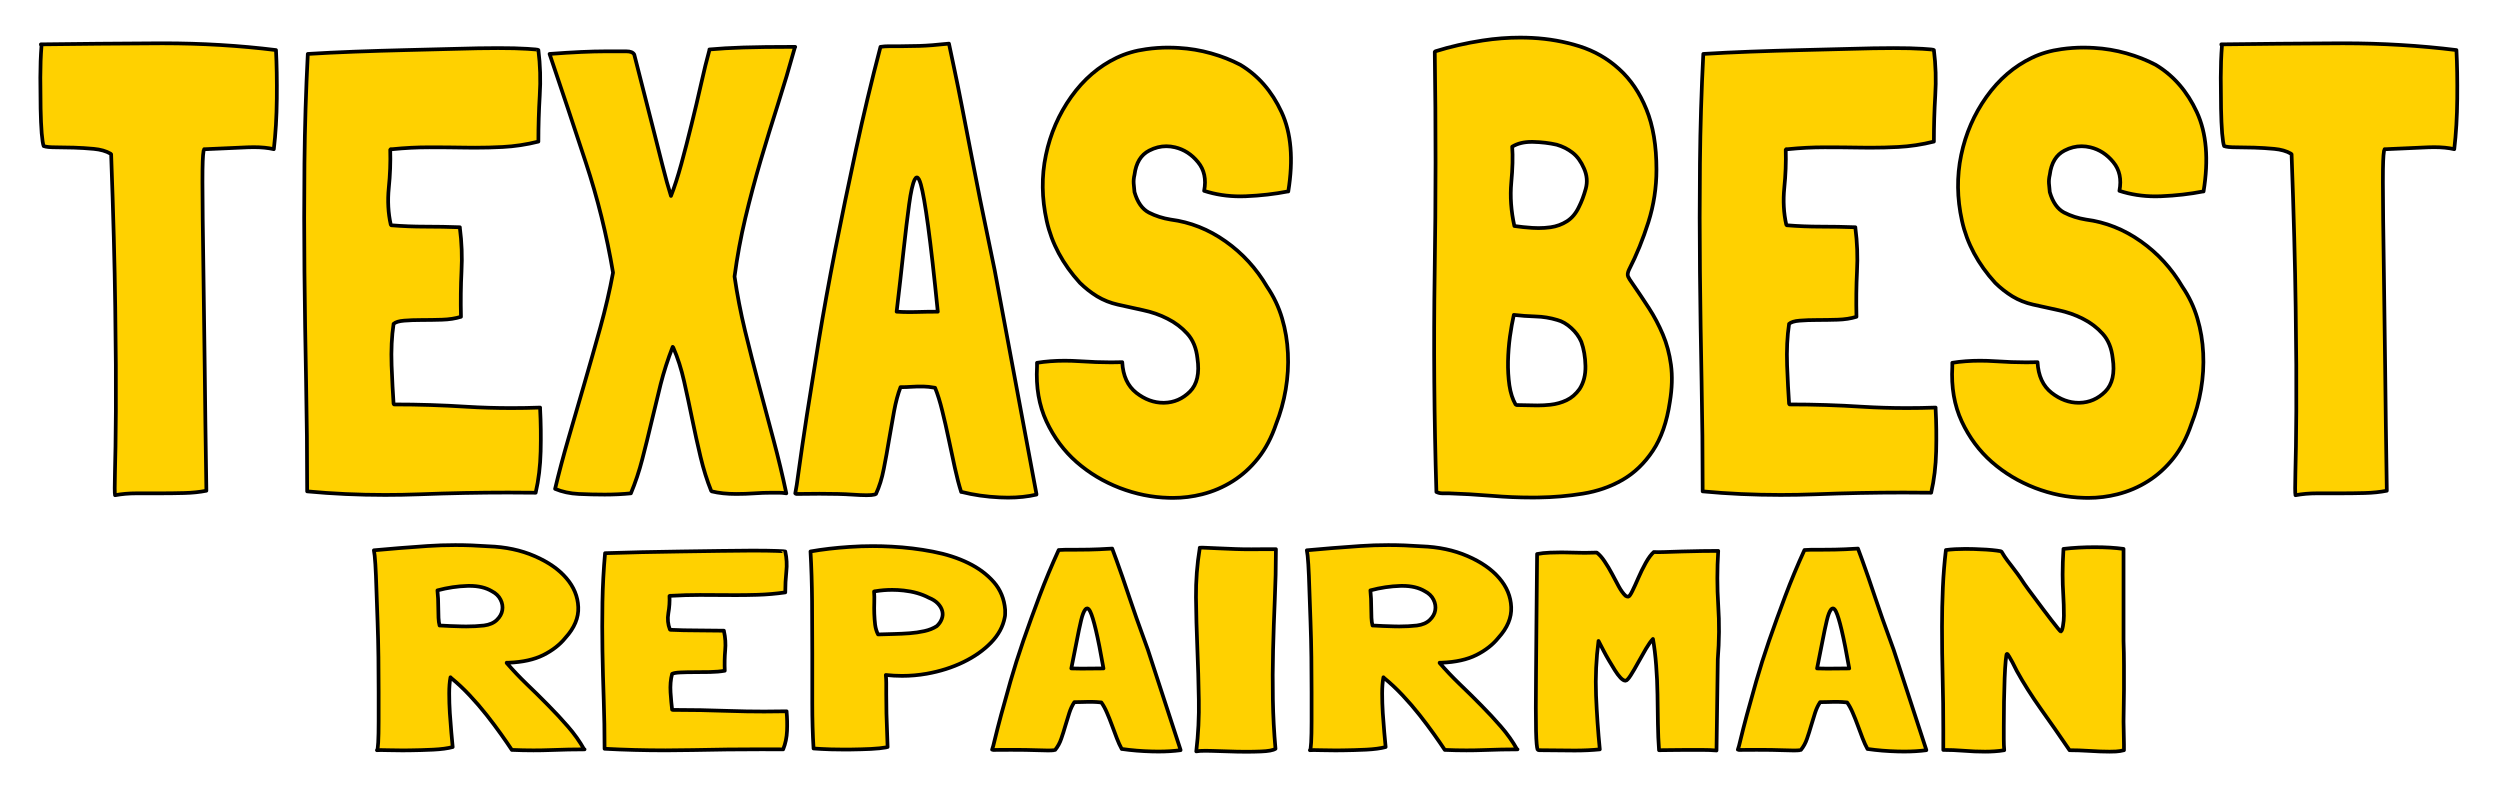 <svg version="1.1" viewBox="0.0 0.0 672.047 216.0" fill="none" stroke="none" stroke-linecap="square" stroke-miterlimit="10" xmlns:xlink="http://www.w3.org/1999/xlink" xmlns="http://www.w3.org/2000/svg"><clipPath id="p.0"><path d="m0 0l672.047 0l0 216.0l-672.047 0l0 -216.0z" clip-rule="nonzero"/></clipPath><g clip-path="url(#p.0)"><path fill="#000000" fill-opacity="0.0" d="m0 0l672.047 0l0 216.0l-672.047 0z" fill-rule="evenodd"/><path fill="#ffd100" d="m43.877 11.639c-0.457 0 -0.914 0.001 -1.372 0.004c-10.822 0.056 -21.328 0.149 -31.516 0.28c0 0.112 0.024 0.168 0.073 0.168c0.065 0 0.097 0.056 0.097 0.168c-0.211 2.742 -0.317 5.606 -0.317 8.591c0 2.985 0.024 5.765 0.073 8.339c0.049 2.574 0.146 4.785 0.292 6.632c0.163 1.828 0.341 2.976 0.536 3.442c0.601 0.224 1.649 0.336 3.144 0.336c1.495 0 3.144 0.028 4.948 0.084c1.804 0.056 3.599 0.168 5.387 0.336c1.804 0.168 3.299 0.597 4.485 1.287l0.171 0.168c0.585 16.063 0.951 29.765 1.097 41.108c0.163 11.343 0.219 20.652 0.171 27.928c-0.049 7.276 -0.13 12.751 -0.244 16.426c-0.097 3.675 -0.089 5.737 0.024 6.184c1.787 -0.336 3.729 -0.504 5.825 -0.504l6.362 0c2.145 0 4.29 -0.028 6.435 -0.084c2.161 -0.056 4.136 -0.261 5.923 -0.616l0 -0.168l0 -0.168c-0.195 -12.499 -0.341 -23.357 -0.439 -32.573c-0.097 -9.235 -0.203 -17.145 -0.317 -23.73c-0.097 -6.604 -0.171 -11.996 -0.219 -16.174c-0.049 -4.179 -0.073 -7.556 -0.073 -10.13c0 -2.593 0.024 -4.487 0.073 -5.681c0.049 -1.213 0.122 -2.099 0.219 -2.658c0 -0.112 0.024 -0.196 0.073 -0.252c0.065 -0.075 0.097 -0.168 0.097 -0.28l0.439 0c4.696 -0.224 8.442 -0.392 11.237 -0.504c0.559 -0.022 1.1 -0.034 1.623 -0.034c2.093 0 3.9 0.179 5.421 0.537c0.487 -4.123 0.756 -8.647 0.804 -13.572c0.049 -4.925 -0.024 -9.281 -0.219 -13.068c-9.851 -1.215 -19.956 -1.822 -30.314 -1.822z" fill-rule="evenodd"/><path fill="#ffd100" d="m246.47 47.695c0.356 0 0.712 0.631 1.068 1.893c0.552 1.94 1.202 5.662 1.95 11.165c0.747 5.485 1.617 13.162 2.608 23.03c-1.885 0 -3.778 0.028 -5.679 0.084c-0.634 0.019 -1.256 0.028 -1.866 0.028c-1.221 0 -2.394 -0.037 -3.521 -0.112c0.699 -5.858 1.316 -11.305 1.852 -16.342c0.552 -5.037 1.056 -9.216 1.511 -12.537c0.455 -3.339 0.951 -5.55 1.487 -6.632c0.197 -0.385 0.393 -0.578 0.59 -0.578zm-32.856 -35.101c-5.687 0 -10.278 0.056 -13.771 0.168c-3.494 0.112 -6.54 0.289 -9.14 0.532l0 0.168c-0.699 2.519 -1.446 5.559 -2.242 9.123c-0.796 3.545 -1.649 7.154 -2.559 10.83c-0.894 3.657 -1.812 7.21 -2.754 10.662c-0.942 3.433 -1.869 6.296 -2.779 8.591c-0.699 -2.183 -1.471 -4.962 -2.316 -8.339c-0.845 -3.377 -1.722 -6.837 -2.632 -10.382c-0.894 -3.563 -1.787 -7.061 -2.681 -10.494c-0.894 -3.451 -1.641 -6.38 -2.242 -8.787c-0.309 -0.578 -1.016 -0.867 -2.121 -0.867l-5.679 0c-1.787 0 -3.932 0.056 -6.435 0.168c-2.502 0.112 -5.346 0.289 -8.531 0.532c3.299 9.738 6.54 19.449 9.725 29.131c3.201 9.682 5.647 19.57 7.337 29.663c-0.894 4.813 -2.039 9.748 -3.437 14.803c-1.397 5.037 -2.819 10.046 -4.266 15.027c-1.446 4.981 -2.868 9.878 -4.266 14.691c-1.397 4.813 -2.6 9.346 -3.607 13.6c1.901 0.802 4.022 1.259 6.362 1.371c2.356 0.112 4.68 0.168 6.971 0.168c1.202 0 2.397 -0.028 3.583 -0.084c1.202 -0.056 2.356 -0.14 3.461 -0.252c1.202 -2.873 2.226 -5.942 3.071 -9.207c0.845 -3.265 1.666 -6.585 2.462 -9.962c0.796 -3.395 1.617 -6.781 2.462 -10.158c0.861 -3.377 1.942 -6.725 3.242 -10.046l0.146 0.168c1.202 2.742 2.177 5.783 2.925 9.123c0.747 3.321 1.471 6.697 2.169 10.13c0.699 3.433 1.446 6.819 2.242 10.158c0.796 3.321 1.747 6.352 2.852 9.095l0.146 0.168c1.885 0.466 4.079 0.7 6.581 0.7c1.706 0 3.331 -0.056 4.875 -0.168c1.544 -0.112 3.112 -0.168 4.704 -0.168l1.95 0c0.601 0 1.251 0.056 1.95 0.168c-0.991 -4.701 -2.137 -9.486 -3.437 -14.356c-1.3 -4.869 -2.6 -9.738 -3.9 -14.607c-1.3 -4.888 -2.551 -9.794 -3.754 -14.719c-1.186 -4.925 -2.129 -9.794 -2.827 -14.607c0.699 -5.28 1.666 -10.522 2.901 -15.727c1.251 -5.224 2.624 -10.382 4.119 -15.475c1.511 -5.112 3.063 -10.158 4.655 -15.139c1.592 -4.981 3.087 -9.999 4.485 -15.055c0 -0.112 0.024 -0.168 0.073 -0.168c0.049 0 0.073 -0.056 0.073 -0.168zm-79.832 0.336c-3.282 0 -7.069 0.065 -11.358 0.196c-4.29 0.112 -8.734 0.224 -13.333 0.336c-4.599 0.112 -9.173 0.252 -13.723 0.42c-4.534 0.168 -8.742 0.373 -12.626 0.616c-0.504 9.85 -0.804 19.654 -0.902 29.411c-0.097 9.738 -0.097 19.477 0 29.215c0.097 9.738 0.244 19.514 0.439 29.327c0.195 9.794 0.292 19.672 0.292 29.635c6.779 0.64 13.766 0.96 20.959 0.96c3.083 0 6.204 -0.059 9.363 -0.176c8 -0.311 15.898 -0.467 23.693 -0.467c2.48 0 4.95 0.016 7.409 0.047c0.796 -3.451 1.243 -7.154 1.341 -11.109c0.097 -3.955 0.049 -7.761 -0.146 -11.417l0 -0.364c-2.597 0.093 -5.166 0.139 -7.706 0.139c-4.103 0 -8.132 -0.121 -12.086 -0.363c-6.386 -0.41 -12.87 -0.616 -19.451 -0.616l-0.146 -0.168c-0.195 -2.761 -0.374 -6.203 -0.536 -10.326c-0.146 -4.123 0.032 -7.845 0.536 -11.165c0.504 -0.466 1.454 -0.756 2.852 -0.867c1.397 -0.112 2.966 -0.168 4.704 -0.168c1.755 0 3.575 -0.028 5.46 -0.084c1.901 -0.056 3.599 -0.317 5.094 -0.784c-0.097 -4.235 -0.049 -8.302 0.146 -12.201c0.211 -3.899 0.065 -7.798 -0.439 -11.697l0 -0.168c-3.104 -0.112 -6.199 -0.168 -9.287 -0.168c-3.087 0 -6.134 -0.121 -9.14 -0.364l-0.146 -0.168c-0.699 -3.097 -0.877 -6.39 -0.536 -9.878c0.357 -3.489 0.487 -6.903 0.39 -10.242l0.146 -0.168l0.463 0c3.282 -0.336 6.573 -0.504 9.872 -0.504c3.299 0 6.589 0.028 9.872 0.084c0.825 0.014 1.648 0.021 2.469 0.021c2.465 0 4.916 -0.063 7.353 -0.189c3.25 -0.168 6.467 -0.653 9.652 -1.455l0 -0.196c0 -4.011 0.122 -8.078 0.366 -12.201c0.26 -4.123 0.138 -8.19 -0.366 -12.201c0 -0.112 -0.999 -0.224 -2.998 -0.336c-1.999 -0.131 -4.647 -0.196 -7.946 -0.196zm121.312 -1.203c-3.282 0.354 -5.947 0.56 -7.995 0.616c-2.047 0.056 -3.721 0.084 -5.021 0.084l-3.144 0c-0.796 0 -1.544 0.056 -2.242 0.168c-2.405 9.179 -4.607 18.413 -6.605 27.704c-1.999 9.272 -3.851 18.208 -5.557 26.808c-1.69 8.6 -3.161 16.715 -4.412 24.346c-1.235 7.612 -2.307 14.337 -3.217 20.176c-0.894 5.839 -1.592 10.596 -2.096 14.272c-0.487 3.675 -0.829 5.914 -1.024 6.716c0.098 0.112 0.195 0.168 0.292 0.168c2.264 -0.037 4.328 -0.056 6.191 -0.056c3.727 0 6.651 0.075 8.775 0.224c1.601 0.112 2.901 0.168 3.9 0.168c0.999 0 1.698 -0.056 2.096 -0.168c0.097 0 0.171 -0.028 0.219 -0.084c0.049 -0.056 0.122 -0.084 0.219 -0.084c0.91 -1.959 1.609 -4.198 2.096 -6.716c0.504 -2.519 0.975 -5.121 1.414 -7.807c0.455 -2.705 0.91 -5.289 1.365 -7.751c0.455 -2.463 1.032 -4.608 1.731 -6.436c1.089 0 1.958 -0.028 2.608 -0.084c0.65 -0.056 1.251 -0.084 1.804 -0.084l1.877 0c0.699 0 1.698 0.112 2.998 0.336c0.699 1.716 1.341 3.778 1.926 6.184c0.601 2.407 1.178 4.934 1.731 7.584c0.552 2.63 1.105 5.205 1.657 7.723c0.552 2.519 1.121 4.692 1.706 6.52l0.171 0c3.185 0.802 6.573 1.287 10.164 1.455c0.768 0.04 1.521 0.06 2.261 0.06c2.736 0 5.282 -0.272 7.635 -0.815l0 -0.168l-11.237 -60.193c-0.39 -1.94 -0.934 -4.571 -1.633 -7.891c-0.699 -3.321 -1.454 -6.987 -2.267 -10.998c-0.796 -4.011 -1.617 -8.19 -2.462 -12.537c-0.845 -4.365 -1.641 -8.47 -2.389 -12.313c-0.747 -3.843 -1.446 -7.285 -2.096 -10.326c-0.65 -3.041 -1.129 -5.308 -1.438 -6.8zm59.023 1.06c-2.012 0 -4.012 0.141 -6 0.423c-2.892 0.392 -5.541 1.166 -7.946 2.323c-4.794 2.295 -8.864 5.793 -12.212 10.494c-3.331 4.683 -5.598 9.897 -6.8 15.643c-1.202 5.727 -1.129 11.632 0.219 17.714c1.349 6.063 4.322 11.613 8.921 16.65c1.397 1.381 2.941 2.593 4.631 3.638c1.706 1.026 3.559 1.763 5.557 2.211c2.096 0.466 4.339 0.961 6.727 1.483c2.405 0.504 4.623 1.278 6.654 2.323c2.047 1.026 3.819 2.369 5.314 4.03c1.511 1.66 2.413 3.862 2.706 6.604c0.601 4.011 -0.073 6.996 -2.023 8.955c-1.95 1.94 -4.249 2.938 -6.898 2.994c-0.078 0.002 -0.156 0.002 -0.234 0.002c-2.546 0 -4.963 -0.887 -7.249 -2.661c-2.34 -1.828 -3.607 -4.58 -3.802 -8.255c-0.97 0.032 -1.973 0.048 -3.008 0.048c-2.588 0 -5.38 -0.1 -8.374 -0.3c-1.397 -0.093 -2.756 -0.14 -4.076 -0.14c-2.64 0 -5.124 0.187 -7.453 0.56l0 0.532l0 0.504c-0.309 5.503 0.536 10.41 2.535 14.719c1.999 4.291 4.696 7.929 8.092 10.914c3.396 2.966 7.264 5.289 11.602 6.968c4.339 1.66 8.71 2.546 13.113 2.658c0.403 0.015 0.804 0.022 1.204 0.022c2.668 0 5.281 -0.324 7.838 -0.973c2.957 -0.746 5.704 -1.922 8.239 -3.526c2.551 -1.604 4.826 -3.666 6.825 -6.184c1.999 -2.519 3.599 -5.559 4.802 -9.123c1.186 -2.985 2.056 -6.11 2.608 -9.374c0.552 -3.265 0.747 -6.501 0.585 -9.71c-0.146 -3.209 -0.666 -6.324 -1.56 -9.346c-0.894 -3.041 -2.242 -5.886 -4.046 -8.535c-2.892 -4.925 -6.614 -8.992 -11.163 -12.201c-4.534 -3.209 -9.449 -5.158 -14.746 -5.849c-2.096 -0.336 -4.046 -0.961 -5.85 -1.875c-1.787 -0.933 -3.079 -2.77 -3.875 -5.513c-0.098 -0.802 -0.171 -1.576 -0.219 -2.323c-0.049 -0.746 0.024 -1.52 0.219 -2.323c0.406 -3.209 1.731 -5.382 3.973 -6.52c1.495 -0.771 3.022 -1.157 4.582 -1.157c0.78 0 1.568 0.096 2.364 0.289c2.405 0.578 4.452 1.903 6.142 3.974c1.706 2.052 2.259 4.627 1.657 7.723c3.044 0.992 6.274 1.488 9.689 1.488c0.504 0 1.012 -0.011 1.523 -0.032c3.997 -0.168 7.751 -0.597 11.261 -1.287l0.146 0c1.397 -8.6 0.796 -15.708 -1.804 -21.323c-2.6 -5.615 -6.297 -9.86 -11.09 -12.732c-2.389 -1.25 -5.005 -2.276 -7.849 -3.078c-2.844 -0.802 -5.744 -1.287 -8.702 -1.455c-0.919 -0.058 -1.836 -0.087 -2.75 -0.087z" fill-rule="evenodd"/><path fill="#ffd100" d="m411.728 38.138c0.127 0 0.255 0.002 0.384 0.005c2.259 0.056 4.379 0.308 6.362 0.756c1.609 0.466 3.031 1.185 4.266 2.155c1.251 0.97 2.275 2.379 3.071 4.226c0.812 1.828 0.967 3.657 0.463 5.485c-0.504 1.828 -1.105 3.433 -1.804 4.813c-0.796 1.716 -1.869 3.013 -3.217 3.89c-1.349 0.858 -2.819 1.399 -4.412 1.623c-1.062 0.149 -2.149 0.224 -3.261 0.224c-0.556 0 -1.118 -0.019 -1.687 -0.056c-1.69 -0.112 -3.291 -0.28 -4.802 -0.504c-0.894 -4.03 -1.17 -7.929 -0.829 -11.697c0.357 -3.787 0.439 -6.996 0.244 -9.626c1.409 -0.861 3.149 -1.292 5.222 -1.292zm-4.783 46.513c1.901 0.224 3.851 0.364 5.85 0.42c1.999 0.056 3.949 0.373 5.85 0.951c1.284 0.336 2.527 1.054 3.729 2.155c1.202 1.082 2.104 2.313 2.706 3.694c0.699 1.94 1.072 4.114 1.121 6.52c0.049 2.407 -0.479 4.468 -1.584 6.184c-0.991 1.381 -2.161 2.388 -3.51 3.022c-1.349 0.634 -2.795 1.035 -4.339 1.203c-1.158 0.126 -2.32 0.189 -3.487 0.189c-0.389 0 -0.778 -0.007 -1.168 -0.021c-1.544 -0.056 -3.014 -0.084 -4.412 -0.084l-0.292 -0.168c-0.796 -1.381 -1.349 -3.097 -1.657 -5.149c-0.292 -2.071 -0.414 -4.226 -0.366 -6.464c0.049 -2.239 0.219 -4.44 0.512 -6.604c0.309 -2.183 0.658 -4.132 1.048 -5.849zm1.714 -74.546c-3.334 0 -6.7 0.261 -10.099 0.782c-4.485 0.69 -8.726 1.66 -12.723 2.91l-0.146 0.168c0.292 19.943 0.284 39.69 -0.024 59.241c-0.292 19.551 -0.138 39.233 0.463 59.045c0.504 0.243 1.032 0.364 1.584 0.364l1.731 0c3.591 0.112 7.459 0.336 11.602 0.672c3.579 0.306 7.157 0.459 10.736 0.459c0.565 0 1.13 -0.004 1.695 -0.011c4.144 -0.056 8.157 -0.401 12.041 -1.035c3.9 -0.634 7.442 -1.866 10.627 -3.694c3.201 -1.847 5.923 -4.459 8.165 -7.835c2.259 -3.377 3.786 -7.761 4.582 -13.152c0.601 -3.657 0.699 -6.977 0.292 -9.962c-0.406 -2.985 -1.137 -5.709 -2.194 -8.171c-1.04 -2.463 -2.283 -4.813 -3.729 -7.052c-1.446 -2.239 -2.966 -4.505 -4.558 -6.8c-0.504 -0.69 -0.853 -1.259 -1.048 -1.707c-0.195 -0.466 -0.097 -1.101 0.293 -1.903c1.999 -3.899 3.721 -8.134 5.167 -12.705c1.446 -4.589 2.169 -9.291 2.169 -14.104c0 -6.418 -0.902 -11.828 -2.706 -16.23c-1.787 -4.421 -4.233 -8.031 -7.337 -10.83c-3.087 -2.817 -6.654 -4.86 -10.7 -6.128c-4.046 -1.269 -8.263 -2.015 -12.65 -2.239c-1.074 -0.055 -2.152 -0.082 -3.234 -0.082z" fill-rule="evenodd"/><path fill="#ffd100" d="m508.919 12.93c-3.282 0 -7.069 0.065 -11.358 0.196c-4.29 0.112 -8.734 0.224 -13.333 0.336c-4.599 0.112 -9.173 0.252 -13.723 0.42c-4.534 0.168 -8.742 0.373 -12.626 0.616c-0.504 9.85 -0.804 19.654 -0.902 29.411c-0.098 9.738 -0.098 19.477 0 29.215c0.098 9.738 0.244 19.514 0.439 29.327c0.195 9.794 0.293 19.672 0.293 29.635c6.779 0.64 13.766 0.96 20.959 0.96c3.083 0 6.204 -0.059 9.363 -0.176c8 -0.311 15.898 -0.467 23.693 -0.467c2.48 0 4.95 0.016 7.409 0.047c0.796 -3.451 1.243 -7.154 1.341 -11.109c0.098 -3.955 0.049 -7.761 -0.146 -11.417l0 -0.364c-2.597 0.093 -5.166 0.139 -7.706 0.139c-4.103 0 -8.132 -0.121 -12.086 -0.363c-6.386 -0.41 -12.87 -0.616 -19.451 -0.616l-0.146 -0.168c-0.195 -2.761 -0.374 -6.203 -0.536 -10.326c-0.146 -4.123 0.033 -7.845 0.536 -11.165c0.504 -0.466 1.454 -0.756 2.852 -0.867c1.397 -0.112 2.966 -0.168 4.704 -0.168c1.755 0 3.575 -0.028 5.46 -0.084c1.901 -0.056 3.599 -0.317 5.094 -0.784c-0.097 -4.235 -0.049 -8.302 0.146 -12.201c0.211 -3.899 0.065 -7.798 -0.439 -11.697l0 -0.168c-3.104 -0.112 -6.199 -0.168 -9.287 -0.168c-3.087 0 -6.134 -0.121 -9.14 -0.364l-0.146 -0.168c-0.699 -3.097 -0.877 -6.39 -0.536 -9.878c0.357 -3.489 0.487 -6.903 0.39 -10.242l0.146 -0.168l0.463 0c3.282 -0.336 6.573 -0.504 9.872 -0.504c3.299 0 6.589 0.028 9.872 0.084c0.825 0.014 1.648 0.021 2.469 0.021c2.465 0 4.916 -0.063 7.353 -0.189c3.25 -0.168 6.467 -0.653 9.652 -1.455l0 -0.196c0 -4.011 0.122 -8.078 0.366 -12.201c0.26 -4.123 0.138 -8.19 -0.366 -12.201c0 -0.112 -0.999 -0.224 -2.998 -0.336c-1.999 -0.131 -4.647 -0.196 -7.946 -0.196z" fill-rule="evenodd"/><path fill="#ffd100" d="m560.164 12.786c-2.012 0 -4.012 0.141 -6 0.423c-2.892 0.392 -5.541 1.166 -7.946 2.323c-4.794 2.295 -8.864 5.793 -12.212 10.494c-3.331 4.683 -5.598 9.897 -6.8 15.643c-1.202 5.727 -1.129 11.632 0.219 17.714c1.349 6.063 4.322 11.613 8.921 16.65c1.397 1.381 2.941 2.593 4.631 3.638c1.706 1.026 3.559 1.763 5.557 2.211c2.096 0.466 4.339 0.961 6.727 1.483c2.405 0.504 4.623 1.278 6.654 2.323c2.047 1.026 3.819 2.369 5.314 4.03c1.511 1.66 2.413 3.862 2.706 6.604c0.601 4.011 -0.073 6.996 -2.023 8.955c-1.95 1.94 -4.249 2.938 -6.898 2.994c-0.078 0.002 -0.156 0.002 -0.234 0.002c-2.546 0 -4.963 -0.887 -7.249 -2.661c-2.34 -1.828 -3.607 -4.58 -3.802 -8.255c-0.97 0.032 -1.973 0.048 -3.008 0.048c-2.588 0 -5.38 -0.1 -8.374 -0.3c-1.397 -0.093 -2.756 -0.14 -4.076 -0.14c-2.64 0 -5.124 0.187 -7.453 0.56l0 0.532l0 0.504c-0.309 5.503 0.536 10.41 2.535 14.719c1.999 4.291 4.696 7.929 8.092 10.914c3.396 2.966 7.264 5.289 11.602 6.968c4.339 1.66 8.71 2.546 13.113 2.658c0.403 0.015 0.804 0.022 1.204 0.022c2.668 0 5.281 -0.324 7.838 -0.973c2.957 -0.746 5.704 -1.922 8.239 -3.526c2.551 -1.604 4.826 -3.666 6.825 -6.184c1.999 -2.519 3.599 -5.559 4.802 -9.123c1.186 -2.985 2.056 -6.11 2.608 -9.374c0.552 -3.265 0.747 -6.501 0.585 -9.71c-0.146 -3.209 -0.666 -6.324 -1.56 -9.346c-0.894 -3.041 -2.242 -5.886 -4.046 -8.535c-2.892 -4.925 -6.614 -8.992 -11.163 -12.201c-4.534 -3.209 -9.449 -5.158 -14.746 -5.849c-2.096 -0.336 -4.046 -0.961 -5.85 -1.875c-1.787 -0.933 -3.079 -2.77 -3.876 -5.513c-0.097 -0.802 -0.171 -1.576 -0.219 -2.323c-0.049 -0.746 0.024 -1.52 0.219 -2.323c0.406 -3.209 1.731 -5.382 3.973 -6.52c1.495 -0.771 3.022 -1.157 4.582 -1.157c0.78 0 1.568 0.096 2.364 0.289c2.405 0.578 4.452 1.903 6.142 3.974c1.706 2.052 2.259 4.627 1.657 7.723c3.044 0.992 6.274 1.488 9.689 1.488c0.504 0 1.012 -0.011 1.523 -0.032c3.997 -0.168 7.751 -0.597 11.261 -1.287l0.146 0c1.397 -8.6 0.796 -15.708 -1.804 -21.323c-2.6 -5.615 -6.297 -9.86 -11.09 -12.732c-2.389 -1.25 -5.005 -2.276 -7.849 -3.078c-2.844 -0.802 -5.744 -1.287 -8.702 -1.455c-0.919 -0.058 -1.836 -0.087 -2.75 -0.087z" fill-rule="evenodd"/><path fill="#ffd100" d="m630.02 11.639c-0.457 0 -0.914 0.001 -1.372 0.004c-10.822 0.056 -21.328 0.149 -31.516 0.28c0 0.112 0.024 0.168 0.073 0.168c0.065 0 0.097 0.056 0.097 0.168c-0.211 2.742 -0.317 5.606 -0.317 8.591c0 2.985 0.024 5.765 0.073 8.339c0.049 2.574 0.146 4.785 0.292 6.632c0.162 1.828 0.341 2.976 0.536 3.442c0.601 0.224 1.649 0.336 3.144 0.336c1.495 0 3.144 0.028 4.948 0.084c1.804 0.056 3.599 0.168 5.387 0.336c1.804 0.168 3.299 0.597 4.485 1.287l0.171 0.168c0.585 16.063 0.951 29.765 1.097 41.108c0.163 11.343 0.219 20.652 0.171 27.928c-0.049 7.276 -0.13 12.751 -0.244 16.426c-0.097 3.675 -0.089 5.737 0.024 6.184c1.787 -0.336 3.729 -0.504 5.825 -0.504l6.362 0c2.145 0 4.29 -0.028 6.435 -0.084c2.161 -0.056 4.135 -0.261 5.923 -0.616l0 -0.168l0 -0.168c-0.195 -12.499 -0.341 -23.357 -0.439 -32.573c-0.097 -9.235 -0.203 -17.145 -0.317 -23.73c-0.098 -6.604 -0.171 -11.996 -0.219 -16.174c-0.049 -4.179 -0.073 -7.556 -0.073 -10.13c0 -2.593 0.024 -4.487 0.073 -5.681c0.049 -1.213 0.122 -2.099 0.219 -2.658c0 -0.112 0.024 -0.196 0.073 -0.252c0.065 -0.075 0.097 -0.168 0.097 -0.28l0.439 0c4.696 -0.224 8.442 -0.392 11.237 -0.504c0.559 -0.022 1.1 -0.034 1.623 -0.034c2.093 0 3.9 0.179 5.421 0.537c0.487 -4.123 0.756 -8.647 0.804 -13.572c0.049 -4.925 -0.024 -9.281 -0.219 -13.068c-9.851 -1.215 -19.956 -1.822 -30.314 -1.822z" fill-rule="evenodd"/><path stroke="#000000" stroke-width="1.0" stroke-linejoin="round" stroke-linecap="butt" d="m43.877 11.639c-0.457 0 -0.914 0.001 -1.372 0.004c-10.822 0.056 -21.328 0.149 -31.516 0.28c0 0.112 0.024 0.168 0.073 0.168c0.065 0 0.097 0.056 0.097 0.168c-0.211 2.742 -0.317 5.606 -0.317 8.591c0 2.985 0.024 5.765 0.073 8.339c0.049 2.574 0.146 4.785 0.292 6.632c0.163 1.828 0.341 2.976 0.536 3.442c0.601 0.224 1.649 0.336 3.144 0.336c1.495 0 3.144 0.028 4.948 0.084c1.804 0.056 3.599 0.168 5.387 0.336c1.804 0.168 3.299 0.597 4.485 1.287l0.171 0.168c0.585 16.063 0.951 29.765 1.097 41.108c0.163 11.343 0.219 20.652 0.171 27.928c-0.049 7.276 -0.13 12.751 -0.244 16.426c-0.097 3.675 -0.089 5.737 0.024 6.184c1.787 -0.336 3.729 -0.504 5.825 -0.504l6.362 0c2.145 0 4.29 -0.028 6.435 -0.084c2.161 -0.056 4.136 -0.261 5.923 -0.616l0 -0.168l0 -0.168c-0.195 -12.499 -0.341 -23.357 -0.439 -32.573c-0.097 -9.235 -0.203 -17.145 -0.317 -23.73c-0.097 -6.604 -0.171 -11.996 -0.219 -16.174c-0.049 -4.179 -0.073 -7.556 -0.073 -10.13c0 -2.593 0.024 -4.487 0.073 -5.681c0.049 -1.213 0.122 -2.099 0.219 -2.658c0 -0.112 0.024 -0.196 0.073 -0.252c0.065 -0.075 0.097 -0.168 0.097 -0.28l0.439 0c4.696 -0.224 8.442 -0.392 11.237 -0.504c0.559 -0.022 1.1 -0.034 1.623 -0.034c2.093 0 3.9 0.179 5.421 0.537c0.487 -4.123 0.756 -8.647 0.804 -13.572c0.049 -4.925 -0.024 -9.281 -0.219 -13.068c-9.851 -1.215 -19.956 -1.822 -30.314 -1.822z" fill-rule="evenodd"/><path stroke="#000000" stroke-width="1.0" stroke-linejoin="round" stroke-linecap="butt" d="m246.47 47.695c0.356 0 0.712 0.631 1.068 1.893c0.552 1.94 1.202 5.662 1.95 11.165c0.747 5.485 1.617 13.162 2.608 23.03c-1.885 0 -3.778 0.028 -5.679 0.084c-0.634 0.019 -1.256 0.028 -1.866 0.028c-1.221 0 -2.394 -0.037 -3.521 -0.112c0.699 -5.858 1.316 -11.305 1.852 -16.342c0.552 -5.037 1.056 -9.216 1.511 -12.537c0.455 -3.339 0.951 -5.55 1.487 -6.632c0.197 -0.385 0.393 -0.578 0.59 -0.578zm-32.856 -35.101c-5.687 0 -10.278 0.056 -13.771 0.168c-3.494 0.112 -6.54 0.289 -9.14 0.532l0 0.168c-0.699 2.519 -1.446 5.559 -2.242 9.123c-0.796 3.545 -1.649 7.154 -2.559 10.83c-0.894 3.657 -1.812 7.21 -2.754 10.662c-0.942 3.433 -1.869 6.296 -2.779 8.591c-0.699 -2.183 -1.471 -4.962 -2.316 -8.339c-0.845 -3.377 -1.722 -6.837 -2.632 -10.382c-0.894 -3.563 -1.787 -7.061 -2.681 -10.494c-0.894 -3.451 -1.641 -6.38 -2.242 -8.787c-0.309 -0.578 -1.016 -0.867 -2.121 -0.867l-5.679 0c-1.787 0 -3.932 0.056 -6.435 0.168c-2.502 0.112 -5.346 0.289 -8.531 0.532c3.299 9.738 6.54 19.449 9.725 29.131c3.201 9.682 5.647 19.57 7.337 29.663c-0.894 4.813 -2.039 9.748 -3.437 14.803c-1.397 5.037 -2.819 10.046 -4.266 15.027c-1.446 4.981 -2.868 9.878 -4.266 14.691c-1.397 4.813 -2.6 9.346 -3.607 13.6c1.901 0.802 4.022 1.259 6.362 1.371c2.356 0.112 4.68 0.168 6.971 0.168c1.202 0 2.397 -0.028 3.583 -0.084c1.202 -0.056 2.356 -0.14 3.461 -0.252c1.202 -2.873 2.226 -5.942 3.071 -9.207c0.845 -3.265 1.666 -6.585 2.462 -9.962c0.796 -3.395 1.617 -6.781 2.462 -10.158c0.861 -3.377 1.942 -6.725 3.242 -10.046l0.146 0.168c1.202 2.742 2.177 5.783 2.925 9.123c0.747 3.321 1.471 6.697 2.169 10.13c0.699 3.433 1.446 6.819 2.242 10.158c0.796 3.321 1.747 6.352 2.852 9.095l0.146 0.168c1.885 0.466 4.079 0.7 6.581 0.7c1.706 0 3.331 -0.056 4.875 -0.168c1.544 -0.112 3.112 -0.168 4.704 -0.168l1.95 0c0.601 0 1.251 0.056 1.95 0.168c-0.991 -4.701 -2.137 -9.486 -3.437 -14.356c-1.3 -4.869 -2.6 -9.738 -3.9 -14.607c-1.3 -4.888 -2.551 -9.794 -3.754 -14.719c-1.186 -4.925 -2.129 -9.794 -2.827 -14.607c0.699 -5.28 1.666 -10.522 2.901 -15.727c1.251 -5.224 2.624 -10.382 4.119 -15.475c1.511 -5.112 3.063 -10.158 4.655 -15.139c1.592 -4.981 3.087 -9.999 4.485 -15.055c0 -0.112 0.024 -0.168 0.073 -0.168c0.049 0 0.073 -0.056 0.073 -0.168zm-79.832 0.336c-3.282 0 -7.069 0.065 -11.358 0.196c-4.29 0.112 -8.734 0.224 -13.333 0.336c-4.599 0.112 -9.173 0.252 -13.723 0.42c-4.534 0.168 -8.742 0.373 -12.626 0.616c-0.504 9.85 -0.804 19.654 -0.902 29.411c-0.097 9.738 -0.097 19.477 0 29.215c0.097 9.738 0.244 19.514 0.439 29.327c0.195 9.794 0.292 19.672 0.292 29.635c6.779 0.64 13.766 0.96 20.959 0.96c3.083 0 6.204 -0.059 9.363 -0.176c8 -0.311 15.898 -0.467 23.693 -0.467c2.48 0 4.95 0.016 7.409 0.047c0.796 -3.451 1.243 -7.154 1.341 -11.109c0.097 -3.955 0.049 -7.761 -0.146 -11.417l0 -0.364c-2.597 0.093 -5.166 0.139 -7.706 0.139c-4.103 0 -8.132 -0.121 -12.086 -0.363c-6.386 -0.41 -12.87 -0.616 -19.451 -0.616l-0.146 -0.168c-0.195 -2.761 -0.374 -6.203 -0.536 -10.326c-0.146 -4.123 0.032 -7.845 0.536 -11.165c0.504 -0.466 1.454 -0.756 2.852 -0.867c1.397 -0.112 2.966 -0.168 4.704 -0.168c1.755 0 3.575 -0.028 5.46 -0.084c1.901 -0.056 3.599 -0.317 5.094 -0.784c-0.097 -4.235 -0.049 -8.302 0.146 -12.201c0.211 -3.899 0.065 -7.798 -0.439 -11.697l0 -0.168c-3.104 -0.112 -6.199 -0.168 -9.287 -0.168c-3.087 0 -6.134 -0.121 -9.14 -0.364l-0.146 -0.168c-0.699 -3.097 -0.877 -6.39 -0.536 -9.878c0.357 -3.489 0.487 -6.903 0.39 -10.242l0.146 -0.168l0.463 0c3.282 -0.336 6.573 -0.504 9.872 -0.504c3.299 0 6.589 0.028 9.872 0.084c0.825 0.014 1.648 0.021 2.469 0.021c2.465 0 4.916 -0.063 7.353 -0.189c3.25 -0.168 6.467 -0.653 9.652 -1.455l0 -0.196c0 -4.011 0.122 -8.078 0.366 -12.201c0.26 -4.123 0.138 -8.19 -0.366 -12.201c0 -0.112 -0.999 -0.224 -2.998 -0.336c-1.999 -0.131 -4.647 -0.196 -7.946 -0.196zm121.312 -1.203c-3.282 0.354 -5.947 0.56 -7.995 0.616c-2.047 0.056 -3.721 0.084 -5.021 0.084l-3.144 0c-0.796 0 -1.544 0.056 -2.242 0.168c-2.405 9.179 -4.607 18.413 -6.605 27.704c-1.999 9.272 -3.851 18.208 -5.557 26.808c-1.69 8.6 -3.161 16.715 -4.412 24.346c-1.235 7.612 -2.307 14.337 -3.217 20.176c-0.894 5.839 -1.592 10.596 -2.096 14.272c-0.487 3.675 -0.829 5.914 -1.024 6.716c0.098 0.112 0.195 0.168 0.292 0.168c2.264 -0.037 4.328 -0.056 6.191 -0.056c3.727 0 6.651 0.075 8.775 0.224c1.601 0.112 2.901 0.168 3.9 0.168c0.999 0 1.698 -0.056 2.096 -0.168c0.097 0 0.171 -0.028 0.219 -0.084c0.049 -0.056 0.122 -0.084 0.219 -0.084c0.91 -1.959 1.609 -4.198 2.096 -6.716c0.504 -2.519 0.975 -5.121 1.414 -7.807c0.455 -2.705 0.91 -5.289 1.365 -7.751c0.455 -2.463 1.032 -4.608 1.731 -6.436c1.089 0 1.958 -0.028 2.608 -0.084c0.65 -0.056 1.251 -0.084 1.804 -0.084l1.877 0c0.699 0 1.698 0.112 2.998 0.336c0.699 1.716 1.341 3.778 1.926 6.184c0.601 2.407 1.178 4.934 1.731 7.584c0.552 2.63 1.105 5.205 1.657 7.723c0.552 2.519 1.121 4.692 1.706 6.52l0.171 0c3.185 0.802 6.573 1.287 10.164 1.455c0.768 0.04 1.521 0.06 2.261 0.06c2.736 0 5.282 -0.272 7.635 -0.815l0 -0.168l-11.237 -60.193c-0.39 -1.94 -0.934 -4.571 -1.633 -7.891c-0.699 -3.321 -1.454 -6.987 -2.267 -10.998c-0.796 -4.011 -1.617 -8.19 -2.462 -12.537c-0.845 -4.365 -1.641 -8.47 -2.389 -12.313c-0.747 -3.843 -1.446 -7.285 -2.096 -10.326c-0.65 -3.041 -1.129 -5.308 -1.438 -6.8zm59.023 1.06c-2.012 0 -4.012 0.141 -6 0.423c-2.892 0.392 -5.541 1.166 -7.946 2.323c-4.794 2.295 -8.864 5.793 -12.212 10.494c-3.331 4.683 -5.598 9.897 -6.8 15.643c-1.202 5.727 -1.129 11.632 0.219 17.714c1.349 6.063 4.322 11.613 8.921 16.65c1.397 1.381 2.941 2.593 4.631 3.638c1.706 1.026 3.559 1.763 5.557 2.211c2.096 0.466 4.339 0.961 6.727 1.483c2.405 0.504 4.623 1.278 6.654 2.323c2.047 1.026 3.819 2.369 5.314 4.03c1.511 1.66 2.413 3.862 2.706 6.604c0.601 4.011 -0.073 6.996 -2.023 8.955c-1.95 1.94 -4.249 2.938 -6.898 2.994c-0.078 0.002 -0.156 0.002 -0.234 0.002c-2.546 0 -4.963 -0.887 -7.249 -2.661c-2.34 -1.828 -3.607 -4.58 -3.802 -8.255c-0.97 0.032 -1.973 0.048 -3.008 0.048c-2.588 0 -5.38 -0.1 -8.374 -0.3c-1.397 -0.093 -2.756 -0.14 -4.076 -0.14c-2.64 0 -5.124 0.187 -7.453 0.56l0 0.532l0 0.504c-0.309 5.503 0.536 10.41 2.535 14.719c1.999 4.291 4.696 7.929 8.092 10.914c3.396 2.966 7.264 5.289 11.602 6.968c4.339 1.66 8.71 2.546 13.113 2.658c0.403 0.015 0.804 0.022 1.204 0.022c2.668 0 5.281 -0.324 7.838 -0.973c2.957 -0.746 5.704 -1.922 8.239 -3.526c2.551 -1.604 4.826 -3.666 6.825 -6.184c1.999 -2.519 3.599 -5.559 4.802 -9.123c1.186 -2.985 2.056 -6.11 2.608 -9.374c0.552 -3.265 0.747 -6.501 0.585 -9.71c-0.146 -3.209 -0.666 -6.324 -1.56 -9.346c-0.894 -3.041 -2.242 -5.886 -4.046 -8.535c-2.892 -4.925 -6.614 -8.992 -11.163 -12.201c-4.534 -3.209 -9.449 -5.158 -14.746 -5.849c-2.096 -0.336 -4.046 -0.961 -5.85 -1.875c-1.787 -0.933 -3.079 -2.77 -3.875 -5.513c-0.098 -0.802 -0.171 -1.576 -0.219 -2.323c-0.049 -0.746 0.024 -1.52 0.219 -2.323c0.406 -3.209 1.731 -5.382 3.973 -6.52c1.495 -0.771 3.022 -1.157 4.582 -1.157c0.78 0 1.568 0.096 2.364 0.289c2.405 0.578 4.452 1.903 6.142 3.974c1.706 2.052 2.259 4.627 1.657 7.723c3.044 0.992 6.274 1.488 9.689 1.488c0.504 0 1.012 -0.011 1.523 -0.032c3.997 -0.168 7.751 -0.597 11.261 -1.287l0.146 0c1.397 -8.6 0.796 -15.708 -1.804 -21.323c-2.6 -5.615 -6.297 -9.86 -11.09 -12.732c-2.389 -1.25 -5.005 -2.276 -7.849 -3.078c-2.844 -0.802 -5.744 -1.287 -8.702 -1.455c-0.919 -0.058 -1.836 -0.087 -2.75 -0.087z" fill-rule="evenodd"/><path stroke="#000000" stroke-width="1.0" stroke-linejoin="round" stroke-linecap="butt" d="m411.728 38.138c0.127 0 0.255 0.002 0.384 0.005c2.259 0.056 4.379 0.308 6.362 0.756c1.609 0.466 3.031 1.185 4.266 2.155c1.251 0.97 2.275 2.379 3.071 4.226c0.812 1.828 0.967 3.657 0.463 5.485c-0.504 1.828 -1.105 3.433 -1.804 4.813c-0.796 1.716 -1.869 3.013 -3.217 3.89c-1.349 0.858 -2.819 1.399 -4.412 1.623c-1.062 0.149 -2.149 0.224 -3.261 0.224c-0.556 0 -1.118 -0.019 -1.687 -0.056c-1.69 -0.112 -3.291 -0.28 -4.802 -0.504c-0.894 -4.03 -1.17 -7.929 -0.829 -11.697c0.357 -3.787 0.439 -6.996 0.244 -9.626c1.409 -0.861 3.149 -1.292 5.222 -1.292zm-4.783 46.513c1.901 0.224 3.851 0.364 5.85 0.42c1.999 0.056 3.949 0.373 5.85 0.951c1.284 0.336 2.527 1.054 3.729 2.155c1.202 1.082 2.104 2.313 2.706 3.694c0.699 1.94 1.072 4.114 1.121 6.52c0.049 2.407 -0.479 4.468 -1.584 6.184c-0.991 1.381 -2.161 2.388 -3.51 3.022c-1.349 0.634 -2.795 1.035 -4.339 1.203c-1.158 0.126 -2.32 0.189 -3.487 0.189c-0.389 0 -0.778 -0.007 -1.168 -0.021c-1.544 -0.056 -3.014 -0.084 -4.412 -0.084l-0.292 -0.168c-0.796 -1.381 -1.349 -3.097 -1.657 -5.149c-0.292 -2.071 -0.414 -4.226 -0.366 -6.464c0.049 -2.239 0.219 -4.44 0.512 -6.604c0.309 -2.183 0.658 -4.132 1.048 -5.849zm1.714 -74.546c-3.334 0 -6.7 0.261 -10.099 0.782c-4.485 0.69 -8.726 1.66 -12.723 2.91l-0.146 0.168c0.292 19.943 0.284 39.69 -0.024 59.241c-0.292 19.551 -0.138 39.233 0.463 59.045c0.504 0.243 1.032 0.364 1.584 0.364l1.731 0c3.591 0.112 7.459 0.336 11.602 0.672c3.579 0.306 7.157 0.459 10.736 0.459c0.565 0 1.13 -0.004 1.695 -0.011c4.144 -0.056 8.157 -0.401 12.041 -1.035c3.9 -0.634 7.442 -1.866 10.627 -3.694c3.201 -1.847 5.923 -4.459 8.165 -7.835c2.259 -3.377 3.786 -7.761 4.582 -13.152c0.601 -3.657 0.699 -6.977 0.292 -9.962c-0.406 -2.985 -1.137 -5.709 -2.194 -8.171c-1.04 -2.463 -2.283 -4.813 -3.729 -7.052c-1.446 -2.239 -2.966 -4.505 -4.558 -6.8c-0.504 -0.69 -0.853 -1.259 -1.048 -1.707c-0.195 -0.466 -0.097 -1.101 0.293 -1.903c1.999 -3.899 3.721 -8.134 5.167 -12.705c1.446 -4.589 2.169 -9.291 2.169 -14.104c0 -6.418 -0.902 -11.828 -2.706 -16.23c-1.787 -4.421 -4.233 -8.031 -7.337 -10.83c-3.087 -2.817 -6.654 -4.86 -10.7 -6.128c-4.046 -1.269 -8.263 -2.015 -12.65 -2.239c-1.074 -0.055 -2.152 -0.082 -3.234 -0.082z" fill-rule="evenodd"/><path stroke="#000000" stroke-width="1.0" stroke-linejoin="round" stroke-linecap="butt" d="m508.919 12.93c-3.282 0 -7.069 0.065 -11.358 0.196c-4.29 0.112 -8.734 0.224 -13.333 0.336c-4.599 0.112 -9.173 0.252 -13.723 0.42c-4.534 0.168 -8.742 0.373 -12.626 0.616c-0.504 9.85 -0.804 19.654 -0.902 29.411c-0.098 9.738 -0.098 19.477 0 29.215c0.098 9.738 0.244 19.514 0.439 29.327c0.195 9.794 0.293 19.672 0.293 29.635c6.779 0.64 13.766 0.96 20.959 0.96c3.083 0 6.204 -0.059 9.363 -0.176c8 -0.311 15.898 -0.467 23.693 -0.467c2.48 0 4.95 0.016 7.409 0.047c0.796 -3.451 1.243 -7.154 1.341 -11.109c0.098 -3.955 0.049 -7.761 -0.146 -11.417l0 -0.364c-2.597 0.093 -5.166 0.139 -7.706 0.139c-4.103 0 -8.132 -0.121 -12.086 -0.363c-6.386 -0.41 -12.87 -0.616 -19.451 -0.616l-0.146 -0.168c-0.195 -2.761 -0.374 -6.203 -0.536 -10.326c-0.146 -4.123 0.033 -7.845 0.536 -11.165c0.504 -0.466 1.454 -0.756 2.852 -0.867c1.397 -0.112 2.966 -0.168 4.704 -0.168c1.755 0 3.575 -0.028 5.46 -0.084c1.901 -0.056 3.599 -0.317 5.094 -0.784c-0.097 -4.235 -0.049 -8.302 0.146 -12.201c0.211 -3.899 0.065 -7.798 -0.439 -11.697l0 -0.168c-3.104 -0.112 -6.199 -0.168 -9.287 -0.168c-3.087 0 -6.134 -0.121 -9.14 -0.364l-0.146 -0.168c-0.699 -3.097 -0.877 -6.39 -0.536 -9.878c0.357 -3.489 0.487 -6.903 0.39 -10.242l0.146 -0.168l0.463 0c3.282 -0.336 6.573 -0.504 9.872 -0.504c3.299 0 6.589 0.028 9.872 0.084c0.825 0.014 1.648 0.021 2.469 0.021c2.465 0 4.916 -0.063 7.353 -0.189c3.25 -0.168 6.467 -0.653 9.652 -1.455l0 -0.196c0 -4.011 0.122 -8.078 0.366 -12.201c0.26 -4.123 0.138 -8.19 -0.366 -12.201c0 -0.112 -0.999 -0.224 -2.998 -0.336c-1.999 -0.131 -4.647 -0.196 -7.946 -0.196z" fill-rule="evenodd"/><path stroke="#000000" stroke-width="1.0" stroke-linejoin="round" stroke-linecap="butt" d="m560.164 12.786c-2.012 0 -4.012 0.141 -6 0.423c-2.892 0.392 -5.541 1.166 -7.946 2.323c-4.794 2.295 -8.864 5.793 -12.212 10.494c-3.331 4.683 -5.598 9.897 -6.8 15.643c-1.202 5.727 -1.129 11.632 0.219 17.714c1.349 6.063 4.322 11.613 8.921 16.65c1.397 1.381 2.941 2.593 4.631 3.638c1.706 1.026 3.559 1.763 5.557 2.211c2.096 0.466 4.339 0.961 6.727 1.483c2.405 0.504 4.623 1.278 6.654 2.323c2.047 1.026 3.819 2.369 5.314 4.03c1.511 1.66 2.413 3.862 2.706 6.604c0.601 4.011 -0.073 6.996 -2.023 8.955c-1.95 1.94 -4.249 2.938 -6.898 2.994c-0.078 0.002 -0.156 0.002 -0.234 0.002c-2.546 0 -4.963 -0.887 -7.249 -2.661c-2.34 -1.828 -3.607 -4.58 -3.802 -8.255c-0.97 0.032 -1.973 0.048 -3.008 0.048c-2.588 0 -5.38 -0.1 -8.374 -0.3c-1.397 -0.093 -2.756 -0.14 -4.076 -0.14c-2.64 0 -5.124 0.187 -7.453 0.56l0 0.532l0 0.504c-0.309 5.503 0.536 10.41 2.535 14.719c1.999 4.291 4.696 7.929 8.092 10.914c3.396 2.966 7.264 5.289 11.602 6.968c4.339 1.66 8.71 2.546 13.113 2.658c0.403 0.015 0.804 0.022 1.204 0.022c2.668 0 5.281 -0.324 7.838 -0.973c2.957 -0.746 5.704 -1.922 8.239 -3.526c2.551 -1.604 4.826 -3.666 6.825 -6.184c1.999 -2.519 3.599 -5.559 4.802 -9.123c1.186 -2.985 2.056 -6.11 2.608 -9.374c0.552 -3.265 0.747 -6.501 0.585 -9.71c-0.146 -3.209 -0.666 -6.324 -1.56 -9.346c-0.894 -3.041 -2.242 -5.886 -4.046 -8.535c-2.892 -4.925 -6.614 -8.992 -11.163 -12.201c-4.534 -3.209 -9.449 -5.158 -14.746 -5.849c-2.096 -0.336 -4.046 -0.961 -5.85 -1.875c-1.787 -0.933 -3.079 -2.77 -3.876 -5.513c-0.097 -0.802 -0.171 -1.576 -0.219 -2.323c-0.049 -0.746 0.024 -1.52 0.219 -2.323c0.406 -3.209 1.731 -5.382 3.973 -6.52c1.495 -0.771 3.022 -1.157 4.582 -1.157c0.78 0 1.568 0.096 2.364 0.289c2.405 0.578 4.452 1.903 6.142 3.974c1.706 2.052 2.259 4.627 1.657 7.723c3.044 0.992 6.274 1.488 9.689 1.488c0.504 0 1.012 -0.011 1.523 -0.032c3.997 -0.168 7.751 -0.597 11.261 -1.287l0.146 0c1.397 -8.6 0.796 -15.708 -1.804 -21.323c-2.6 -5.615 -6.297 -9.86 -11.09 -12.732c-2.389 -1.25 -5.005 -2.276 -7.849 -3.078c-2.844 -0.802 -5.744 -1.287 -8.702 -1.455c-0.919 -0.058 -1.836 -0.087 -2.75 -0.087z" fill-rule="evenodd"/><path stroke="#000000" stroke-width="1.0" stroke-linejoin="round" stroke-linecap="butt" d="m630.02 11.639c-0.457 0 -0.914 0.001 -1.372 0.004c-10.822 0.056 -21.328 0.149 -31.516 0.28c0 0.112 0.024 0.168 0.073 0.168c0.065 0 0.097 0.056 0.097 0.168c-0.211 2.742 -0.317 5.606 -0.317 8.591c0 2.985 0.024 5.765 0.073 8.339c0.049 2.574 0.146 4.785 0.292 6.632c0.162 1.828 0.341 2.976 0.536 3.442c0.601 0.224 1.649 0.336 3.144 0.336c1.495 0 3.144 0.028 4.948 0.084c1.804 0.056 3.599 0.168 5.387 0.336c1.804 0.168 3.299 0.597 4.485 1.287l0.171 0.168c0.585 16.063 0.951 29.765 1.097 41.108c0.163 11.343 0.219 20.652 0.171 27.928c-0.049 7.276 -0.13 12.751 -0.244 16.426c-0.097 3.675 -0.089 5.737 0.024 6.184c1.787 -0.336 3.729 -0.504 5.825 -0.504l6.362 0c2.145 0 4.29 -0.028 6.435 -0.084c2.161 -0.056 4.135 -0.261 5.923 -0.616l0 -0.168l0 -0.168c-0.195 -12.499 -0.341 -23.357 -0.439 -32.573c-0.097 -9.235 -0.203 -17.145 -0.317 -23.73c-0.098 -6.604 -0.171 -11.996 -0.219 -16.174c-0.049 -4.179 -0.073 -7.556 -0.073 -10.13c0 -2.593 0.024 -4.487 0.073 -5.681c0.049 -1.213 0.122 -2.099 0.219 -2.658c0 -0.112 0.024 -0.196 0.073 -0.252c0.065 -0.075 0.097 -0.168 0.097 -0.28l0.439 0c4.696 -0.224 8.442 -0.392 11.237 -0.504c0.559 -0.022 1.1 -0.034 1.623 -0.034c2.093 0 3.9 0.179 5.421 0.537c0.487 -4.123 0.756 -8.647 0.804 -13.572c0.049 -4.925 -0.024 -9.281 -0.219 -13.068c-9.851 -1.215 -19.956 -1.822 -30.314 -1.822z" fill-rule="evenodd"/><path fill="#ffd100" d="m126.206 157.494c2.413 0 4.419 0.478 6.016 1.434c1.092 0.567 1.873 1.326 2.343 2.277c0.47 0.943 0.622 1.889 0.457 2.84c-0.152 0.943 -0.641 1.814 -1.467 2.615c-0.813 0.792 -1.962 1.289 -3.448 1.489c-1.505 0.168 -3.089 0.252 -4.752 0.252c-0.399 0 -0.802 -0.005 -1.21 -0.015c-2.108 -0.05 -4.057 -0.129 -5.848 -0.238l-0.133 0c-0.152 -0.559 -0.248 -1.247 -0.286 -2.064c-0.038 -0.826 -0.057 -1.672 -0.057 -2.54c0 -0.876 -0.019 -1.735 -0.057 -2.577c-0.038 -0.851 -0.095 -1.606 -0.171 -2.265c2.73 -0.726 5.422 -1.126 8.076 -1.201c0.181 -0.005 0.36 -0.008 0.536 -0.008zm-24.867 44.174c-0.004 5.340576E-4 -0.008 0.001 -0.012 0.002c0.004 0 0.008 -5.187988E-4 0.012 -0.002zm21.039 -55.14c-2.548 0 -5.045 0.084 -7.49 0.251c-5.219 0.359 -10.013 0.742 -14.381 1.151c0.152 0.667 0.286 1.939 0.4 3.816c0.114 1.868 0.21 4.125 0.286 6.769c0.089 2.636 0.19 5.53 0.305 8.683c0.114 3.145 0.19 6.319 0.229 9.522c0.038 3.203 0.057 6.306 0.057 9.309c0 2.995 0 5.647 0 7.958c0 2.302 -0.038 4.158 -0.114 5.568c-0.074 1.371 -0.184 2.075 -0.33 2.113l0 0c0.193 -0.024 0.541 -0.036 1.045 -0.036c0.514 0 1.19 0.013 2.029 0.038c1.126 0.033 2.342 0.05 3.649 0.05c0.653 0 1.329 -0.004 2.028 -0.013c2.108 -0.025 4.235 -0.088 6.381 -0.188c2.146 -0.108 3.886 -0.342 5.219 -0.701c-0.076 -0.968 -0.197 -2.273 -0.362 -3.916c-0.152 -1.643 -0.286 -3.374 -0.4 -5.193c-0.114 -1.818 -0.171 -3.583 -0.171 -5.293c0 -1.718 0.114 -3.17 0.343 -4.354l0.229 0.238c1.638 1.326 3.276 2.861 4.914 4.604c1.638 1.743 3.162 3.512 4.571 5.305c1.41 1.793 2.698 3.512 3.867 5.155c1.168 1.643 2.14 3.053 2.914 4.229l0.133 0c1.912 0.082 3.801 0.123 5.667 0.123c1.555 0 3.095 -0.028 4.619 -0.085c3.352 -0.125 6.394 -0.188 9.124 -0.188l-0.114 0c-1.168 -2.102 -2.61 -4.137 -4.324 -6.106c-1.714 -1.977 -3.511 -3.912 -5.391 -5.806c-1.867 -1.902 -3.778 -3.787 -5.733 -5.655c-1.943 -1.877 -3.733 -3.762 -5.371 -5.655l0 -0.075l0.571 0c3.746 -0.15 6.845 -0.838 9.295 -2.064c2.464 -1.235 4.438 -2.778 5.924 -4.629c2.425 -2.661 3.575 -5.414 3.448 -8.258c-0.114 -2.844 -1.187 -5.443 -3.219 -7.795c-2.019 -2.361 -4.864 -4.333 -8.533 -5.918c-3.67 -1.593 -7.803 -2.469 -12.4 -2.628c-3.037 -0.218 -6.007 -0.327 -8.91 -0.327z" fill-rule="evenodd"/><path fill="#ffd100" d="m202.539 148.005c-2.565 0 -5.524 0.029 -8.876 0.088c-3.352 0.05 -6.825 0.1 -10.419 0.15c-3.594 0.05 -7.168 0.113 -10.724 0.188c-3.543 0.075 -6.832 0.167 -9.867 0.275c-0.394 4.404 -0.629 8.788 -0.705 13.15c-0.076 4.354 -0.076 8.708 0 13.063c0.076 4.354 0.19 8.725 0.343 13.113c0.152 4.379 0.229 8.796 0.229 13.25c5.298 0.286 10.757 0.429 16.379 0.429c2.409 0 4.848 -0.026 7.317 -0.079c6.252 -0.139 12.424 -0.209 18.515 -0.209c1.938 0 3.868 0.007 5.79 0.021c0.622 -1.543 0.971 -3.199 1.048 -4.967c0.076 -1.768 0.038 -3.47 -0.114 -5.105l0 -0.163c-2.03 0.041 -4.037 0.062 -6.022 0.062c-3.206 0 -6.355 -0.054 -9.445 -0.162c-4.991 -0.184 -10.057 -0.275 -15.2 -0.275l-0.114 -0.075c-0.152 -1.235 -0.292 -2.774 -0.419 -4.617c-0.114 -1.843 0.025 -3.508 0.419 -4.992c0.394 -0.209 1.137 -0.338 2.229 -0.388c1.092 -0.05 2.317 -0.075 3.676 -0.075c1.371 0 2.794 -0.013 4.267 -0.038c1.486 -0.025 2.813 -0.142 3.981 -0.35c-0.076 -1.894 -0.038 -3.712 0.114 -5.455c0.165 -1.743 0.051 -3.487 -0.343 -5.23l0 -0.075c-2.425 -0.05 -4.844 -0.075 -7.257 -0.075c-2.413 0 -4.794 -0.054 -7.143 -0.163l-0.114 -0.075c-0.546 -1.385 -0.686 -2.857 -0.419 -4.417c0.279 -1.56 0.381 -3.086 0.305 -4.579l0.114 -0.075l0.362 0c2.565 -0.15 5.137 -0.225 7.714 -0.225c2.578 0 5.149 0.013 7.714 0.038c0.644 0.006 1.288 0.009 1.93 0.009c1.926 0 3.842 -0.028 5.746 -0.084c2.54 -0.075 5.054 -0.292 7.543 -0.651l0 -0.088c0 -1.793 0.095 -3.612 0.286 -5.455c0.203 -1.843 0.108 -3.662 -0.286 -5.455c0 -0.05 -0.781 -0.1 -2.343 -0.15c-1.562 -0.058 -3.632 -0.088 -6.21 -0.088z" fill-rule="evenodd"/><path fill="#ffd100" d="m239.78 158.566c1.041 0 2.09 0.058 3.146 0.174c2.578 0.275 4.838 0.926 6.781 1.952c1.016 0.409 1.816 0.922 2.4 1.539c0.597 0.617 0.99 1.285 1.181 2.002c0.19 0.717 0.146 1.435 -0.133 2.152c-0.267 0.717 -0.711 1.36 -1.333 1.927c-0.94 0.609 -2.051 1.055 -3.333 1.339c-1.283 0.284 -2.61 0.475 -3.981 0.576c-1.359 0.1 -2.743 0.167 -4.152 0.2c-1.41 0.025 -2.737 0.063 -3.981 0.113l-0.343 0c-0.394 -0.767 -0.654 -1.627 -0.781 -2.577c-0.114 -0.951 -0.19 -1.939 -0.229 -2.965c-0.038 -1.026 -0.038 -2.048 0 -3.065c0.038 -1.026 0.019 -2.002 -0.057 -2.928c0.076 -0.05 0.197 -0.075 0.362 -0.075c1.469 -0.241 2.954 -0.362 4.455 -0.362zm52.46 4.983c0.278 0 0.556 0.282 0.834 0.846c0.432 0.868 0.94 2.532 1.524 4.992c0.584 2.452 1.264 5.885 2.038 10.297c-1.473 0 -2.952 0.013 -4.438 0.038c-0.495 0.008 -0.981 0.013 -1.458 0.013c-0.954 0 -1.871 -0.017 -2.751 -0.05c0.546 -2.619 1.029 -5.055 1.448 -7.307c0.432 -2.252 0.825 -4.121 1.181 -5.605c0.356 -1.493 0.743 -2.482 1.162 -2.965c0.154 -0.172 0.307 -0.258 0.461 -0.258zm-57.602 -16.748c-2.095 0 -4.19 0.072 -6.284 0.215c-3.784 0.25 -7.276 0.659 -10.476 1.226c0.241 4.254 0.381 8.713 0.419 13.375c0.038 4.663 0.057 9.301 0.057 13.913c0 4.613 0 9.113 0 13.501c0 4.379 0.114 8.437 0.343 12.174c1.333 0.1 2.895 0.179 4.686 0.238c1.194 0.033 2.396 0.05 3.606 0.05c0.605 0 1.213 -0.004 1.822 -0.013c1.841 -0.025 3.6 -0.075 5.276 -0.15c1.676 -0.083 3.06 -0.225 4.152 -0.425c0.089 0 0.152 -0.013 0.19 -0.038c0.038 -0.033 0.095 -0.05 0.171 -0.05l0 -0.075c-0.152 -3.737 -0.254 -6.706 -0.305 -8.909c-0.038 -2.21 -0.057 -3.966 -0.057 -5.268c0 -1.31 0 -2.311 0 -3.003c0 -0.692 -0.038 -1.397 -0.114 -2.115l0 0c1.468 0.16 2.924 0.24 4.367 0.24c2.238 0 4.446 -0.193 6.623 -0.578c3.594 -0.642 6.87 -1.681 9.829 -3.116c2.971 -1.435 5.454 -3.178 7.448 -5.23c1.994 -2.052 3.225 -4.308 3.695 -6.769c0.076 -0.309 0.114 -0.63 0.114 -0.963c0 -0.334 0 -0.68 0 -1.038l0 -0.075c-0.241 -2.919 -1.257 -5.401 -3.048 -7.445c-1.79 -2.052 -4.076 -3.758 -6.857 -5.117c-2.768 -1.36 -5.949 -2.386 -9.543 -3.078c-3.581 -0.692 -7.264 -1.139 -11.048 -1.339c-1.689 -0.093 -3.379 -0.14 -5.068 -0.14zm64.341 0.665c-2.565 0.158 -4.648 0.25 -6.248 0.275c-1.6 0.025 -2.908 0.038 -3.924 0.038l-2.457 0c-0.622 0 -1.206 0.025 -1.752 0.075c-1.879 4.104 -3.6 8.233 -5.162 12.387c-1.562 4.146 -3.01 8.141 -4.343 11.987c-1.321 3.845 -2.47 7.474 -3.448 10.886c-0.965 3.403 -1.803 6.41 -2.514 9.021c-0.698 2.611 -1.244 4.738 -1.638 6.381c-0.381 1.643 -0.648 2.644 -0.8 3.003c0.076 0.05 0.152 0.075 0.229 0.075c1.769 -0.017 3.382 -0.025 4.838 -0.025c2.912 0 5.198 0.033 6.857 0.1c1.251 0.05 2.267 0.075 3.048 0.075c0.781 0 1.327 -0.025 1.638 -0.075c0.076 0 0.133 -0.013 0.171 -0.038c0.038 -0.025 0.095 -0.038 0.171 -0.038c0.711 -0.876 1.257 -1.877 1.638 -3.003c0.394 -1.126 0.762 -2.29 1.105 -3.491c0.356 -1.209 0.711 -2.365 1.067 -3.466c0.356 -1.101 0.806 -2.06 1.352 -2.878c0.851 0 1.53 -0.013 2.038 -0.038c0.508 -0.025 0.978 -0.038 1.41 -0.038l1.467 0c0.546 0 1.327 0.05 2.343 0.15c0.546 0.767 1.048 1.689 1.505 2.765c0.47 1.076 0.921 2.206 1.352 3.391c0.432 1.176 0.863 2.327 1.295 3.453c0.432 1.126 0.876 2.098 1.333 2.915l0.133 0c2.489 0.359 5.137 0.576 7.943 0.651c0.6 0.018 1.189 0.027 1.767 0.027c2.138 0 4.127 -0.121 5.967 -0.364l0 -0.075l-8.781 -26.913c-0.305 -0.868 -0.73 -2.044 -1.276 -3.528c-0.546 -1.485 -1.137 -3.124 -1.771 -4.917c-0.622 -1.793 -1.264 -3.662 -1.924 -5.605c-0.66 -1.952 -1.283 -3.787 -1.867 -5.505c-0.584 -1.718 -1.13 -3.257 -1.638 -4.617c-0.508 -1.36 -0.883 -2.373 -1.124 -3.04z" fill-rule="evenodd"/><path fill="#ffd100" d="m323.15 147.212c-0.272 0 -0.485 0.01 -0.637 0.03l0 0.15c-0.711 4.304 -1.048 8.7 -1.01 13.188c0.051 4.488 0.171 9.025 0.362 13.613c0.19 4.579 0.324 9.205 0.4 13.876c0.089 4.663 -0.14 9.301 -0.686 13.913c0.526 -0.108 1.358 -0.161 2.498 -0.161c0.54 0 1.148 0.012 1.826 0.036c2.108 0.083 4.311 0.15 6.61 0.2c0.862 0.019 1.702 0.028 2.521 0.028c1.365 0 2.671 -0.026 3.917 -0.078c1.994 -0.075 3.302 -0.317 3.924 -0.726c-0.394 -4.354 -0.629 -8.758 -0.705 -13.213c-0.076 -4.463 -0.057 -8.934 0.057 -13.413c0.114 -4.488 0.267 -8.959 0.457 -13.413c0.203 -4.463 0.305 -8.9 0.305 -13.313l0 -0.3l-2.8 0c-1.407 0.02 -2.68 0.03 -3.819 0.03c-1.708 0 -3.115 -0.023 -4.219 -0.068c-1.829 -0.083 -3.441 -0.15 -4.838 -0.2c-0.546 0 -1.391 -0.038 -2.533 -0.113c-0.678 -0.045 -1.221 -0.068 -1.63 -0.068z" fill-rule="evenodd"/><path fill="#ffd100" d="m377.001 157.494c2.413 0 4.419 0.478 6.016 1.434c1.092 0.567 1.873 1.326 2.343 2.277c0.47 0.943 0.622 1.889 0.457 2.84c-0.152 0.943 -0.641 1.814 -1.467 2.615c-0.813 0.792 -1.962 1.289 -3.448 1.489c-1.505 0.168 -3.089 0.252 -4.752 0.252c-0.399 0 -0.802 -0.005 -1.21 -0.015c-2.108 -0.05 -4.057 -0.129 -5.848 -0.238l-0.133 0c-0.152 -0.559 -0.248 -1.247 -0.286 -2.064c-0.038 -0.826 -0.057 -1.672 -0.057 -2.54c0 -0.876 -0.019 -1.735 -0.057 -2.577c-0.038 -0.851 -0.095 -1.606 -0.171 -2.265c2.73 -0.726 5.422 -1.126 8.076 -1.201c0.181 -0.005 0.36 -0.008 0.536 -0.008zm-24.867 44.174c-0.004 5.340576E-4 -0.008 0.001 -0.012 0.002c0.004 0 0.008 -5.187988E-4 0.012 -0.002zm21.039 -55.14c-2.548 0 -5.045 0.084 -7.49 0.251c-5.219 0.359 -10.013 0.742 -14.381 1.151c0.152 0.667 0.286 1.939 0.4 3.816c0.114 1.868 0.21 4.125 0.286 6.769c0.089 2.636 0.19 5.53 0.305 8.683c0.114 3.145 0.19 6.319 0.229 9.522c0.038 3.203 0.057 6.306 0.057 9.309c0 2.995 0 5.647 0 7.958c0 2.302 -0.038 4.158 -0.114 5.568c-0.074 1.371 -0.184 2.075 -0.33 2.113l0 0c0.193 -0.024 0.541 -0.036 1.045 -0.036c0.514 0 1.19 0.013 2.029 0.038c1.126 0.033 2.342 0.05 3.649 0.05c0.653 0 1.329 -0.004 2.028 -0.013c2.108 -0.025 4.235 -0.088 6.381 -0.188c2.146 -0.108 3.886 -0.342 5.219 -0.701c-0.076 -0.968 -0.197 -2.273 -0.362 -3.916c-0.152 -1.643 -0.286 -3.374 -0.4 -5.193c-0.114 -1.818 -0.171 -3.583 -0.171 -5.293c0 -1.718 0.114 -3.17 0.343 -4.354l0.229 0.238c1.638 1.326 3.276 2.861 4.914 4.604c1.638 1.743 3.162 3.512 4.571 5.305c1.41 1.793 2.698 3.512 3.867 5.155c1.168 1.643 2.14 3.053 2.914 4.229l0.133 0c1.912 0.082 3.801 0.123 5.667 0.123c1.555 0 3.095 -0.028 4.619 -0.085c3.352 -0.125 6.394 -0.188 9.124 -0.188l-0.114 0c-1.168 -2.102 -2.61 -4.137 -4.324 -6.106c-1.714 -1.977 -3.511 -3.912 -5.391 -5.806c-1.867 -1.902 -3.778 -3.787 -5.733 -5.655c-1.943 -1.877 -3.733 -3.762 -5.371 -5.655l0 -0.075l0.571 0c3.746 -0.15 6.845 -0.838 9.295 -2.064c2.464 -1.235 4.438 -2.778 5.924 -4.629c2.425 -2.661 3.575 -5.414 3.448 -8.258c-0.114 -2.844 -1.187 -5.443 -3.219 -7.795c-2.019 -2.361 -4.864 -4.333 -8.533 -5.918c-3.67 -1.593 -7.803 -2.469 -12.4 -2.628c-3.037 -0.218 -6.007 -0.327 -8.91 -0.327z" fill-rule="evenodd"/><path fill="#ffd100" d="m461.886 148.093c-1.244 0 -2.749 0.013 -4.514 0.038c-1.752 0.025 -3.467 0.063 -5.143 0.113c-1.676 0.05 -3.238 0.1 -4.686 0.15c-0.717 0.025 -1.324 0.038 -1.819 0.038c-0.495 0 -0.879 -0.013 -1.152 -0.038c-0.698 0.617 -1.422 1.593 -2.171 2.928c-0.737 1.326 -1.397 2.669 -1.981 4.029c-0.584 1.36 -1.13 2.552 -1.638 3.578c-0.484 0.978 -0.847 1.467 -1.089 1.467c-0.012 0 -0.023 -0.001 -0.035 -0.003c-0.229 0 -0.457 -0.079 -0.686 -0.238c-0.635 -0.609 -1.244 -1.451 -1.829 -2.527c-0.584 -1.084 -1.187 -2.215 -1.81 -3.391c-0.622 -1.176 -1.289 -2.29 -2.0 -3.341c-0.698 -1.051 -1.397 -1.835 -2.095 -2.352l-0.114 0c-0.933 0.041 -1.885 0.061 -2.856 0.061c-0.416 0 -0.835 -0.004 -1.258 -0.011c-1.397 -0.033 -2.8 -0.063 -4.21 -0.088c-0.419 -0.008 -0.835 -0.011 -1.249 -0.011c-0.964 0 -1.913 0.02 -2.847 0.061c-1.321 0.05 -2.489 0.175 -3.505 0.375c-0.076 6.973 -0.133 13.075 -0.171 18.305c-0.038 5.222 -0.076 9.73 -0.114 13.526c-0.038 3.787 -0.057 6.965 -0.057 9.534c0 2.561 0.019 4.625 0.057 6.193c0.038 1.56 0.095 2.723 0.171 3.491c0.076 0.767 0.152 1.255 0.229 1.464c0.089 0.15 0.21 0.225 0.362 0.225c2.502 0 5.232 0.025 8.191 0.075c0.493 0.008 0.98 0.013 1.46 0.013c2.402 0 4.646 -0.104 6.73 -0.313c-0.47 -4.771 -0.806 -9.613 -1.01 -14.527c-0.19 -4.921 0.032 -9.793 0.667 -14.614c0 0 0.133 0.259 0.4 0.776c0.279 0.509 0.61 1.147 0.991 1.914c0.394 0.767 0.863 1.614 1.41 2.54c0.546 0.918 1.073 1.789 1.581 2.615c0.508 0.817 1.016 1.497 1.524 2.039c0.508 0.534 0.959 0.801 1.352 0.801c0.305 0 0.768 -0.484 1.391 -1.451c0.622 -0.976 1.283 -2.106 1.981 -3.391c0.711 -1.285 1.416 -2.527 2.114 -3.729c0.711 -1.201 1.34 -2.085 1.886 -2.653c0.381 2.152 0.667 4.509 0.857 7.069c0.203 2.561 0.324 5.176 0.362 7.845c0.038 2.661 0.076 5.276 0.114 7.845c0.038 2.561 0.14 4.942 0.305 7.144c0.927 0 2.032 -0.013 3.314 -0.038c1.295 -0.025 2.641 -0.038 4.038 -0.038l4.229 0c1.41 0 2.698 0.05 3.867 0.15l0.343 -24.524c0.394 -4.921 0.432 -9.776 0.114 -14.564c-0.305 -4.796 -0.305 -9.651 0 -14.564z" fill-rule="evenodd"/><path fill="#ffd100" d="m492.712 163.55c0.278 0 0.556 0.282 0.834 0.846c0.432 0.868 0.94 2.532 1.524 4.992c0.584 2.452 1.264 5.885 2.038 10.297c-1.473 0 -2.952 0.013 -4.438 0.038c-0.495 0.008 -0.981 0.013 -1.458 0.013c-0.954 0 -1.871 -0.017 -2.751 -0.05c0.546 -2.619 1.029 -5.055 1.448 -7.307c0.432 -2.252 0.825 -4.121 1.181 -5.605c0.356 -1.493 0.743 -2.482 1.162 -2.965c0.154 -0.172 0.307 -0.258 0.461 -0.258zm6.739 -16.083c-2.565 0.158 -4.648 0.25 -6.248 0.275c-1.6 0.025 -2.908 0.038 -3.924 0.038l-2.457 0c-0.622 0 -1.206 0.025 -1.752 0.075c-1.879 4.104 -3.6 8.233 -5.162 12.387c-1.562 4.146 -3.01 8.141 -4.343 11.987c-1.321 3.845 -2.47 7.474 -3.448 10.886c-0.965 3.403 -1.803 6.41 -2.514 9.021c-0.698 2.611 -1.244 4.738 -1.638 6.381c-0.381 1.643 -0.648 2.644 -0.8 3.003c0.076 0.05 0.152 0.075 0.229 0.075c1.769 -0.017 3.382 -0.025 4.838 -0.025c2.912 0 5.198 0.033 6.857 0.1c1.251 0.05 2.267 0.075 3.048 0.075c0.781 0 1.327 -0.025 1.638 -0.075c0.076 0 0.133 -0.013 0.171 -0.038c0.038 -0.025 0.095 -0.038 0.171 -0.038c0.711 -0.876 1.257 -1.877 1.638 -3.003c0.394 -1.126 0.762 -2.29 1.105 -3.491c0.356 -1.209 0.711 -2.365 1.067 -3.466c0.356 -1.101 0.806 -2.06 1.352 -2.878c0.851 0 1.53 -0.013 2.038 -0.038c0.508 -0.025 0.978 -0.038 1.41 -0.038l1.467 0c0.546 0 1.327 0.05 2.343 0.15c0.546 0.767 1.048 1.689 1.505 2.765c0.47 1.076 0.921 2.206 1.352 3.391c0.432 1.176 0.863 2.327 1.295 3.453c0.432 1.126 0.876 2.098 1.333 2.915l0.133 0c2.489 0.359 5.137 0.576 7.943 0.651c0.6 0.018 1.189 0.027 1.767 0.027c2.138 0 4.127 -0.121 5.967 -0.364l0 -0.075l-8.781 -26.913c-0.305 -0.868 -0.73 -2.044 -1.276 -3.528c-0.546 -1.485 -1.137 -3.124 -1.771 -4.917c-0.622 -1.793 -1.264 -3.662 -1.924 -5.605c-0.66 -1.952 -1.283 -3.787 -1.867 -5.505c-0.584 -1.718 -1.13 -3.257 -1.638 -4.617c-0.508 -1.36 -0.883 -2.373 -1.124 -3.04z" fill-rule="evenodd"/><path fill="#ffd100" d="m563.118 147.092c-2.959 0 -5.765 0.154 -8.419 0.463c-0.076 1.276 -0.133 2.465 -0.171 3.566c-0.038 1.101 -0.057 2.19 -0.057 3.266c0 1.852 0.057 3.662 0.171 5.43c0.114 1.768 0.171 3.674 0.171 5.718c0 0.876 -0.083 1.777 -0.248 2.703c-0.152 0.918 -0.343 1.426 -0.571 1.526c-0.076 0 -0.349 -0.292 -0.819 -0.876c-0.47 -0.592 -1.035 -1.31 -1.695 -2.152c-0.66 -0.851 -1.384 -1.802 -2.171 -2.853c-0.775 -1.051 -1.517 -2.048 -2.229 -2.99c-0.698 -0.951 -1.321 -1.785 -1.867 -2.502c-0.546 -0.717 -0.895 -1.205 -1.048 -1.464c-0.698 -1.076 -1.302 -1.96 -1.81 -2.653c-0.508 -0.692 -0.978 -1.318 -1.41 -1.877c-0.432 -0.567 -0.883 -1.155 -1.352 -1.764c-0.47 -0.617 -0.978 -1.389 -1.524 -2.315c0 -0.1 -0.413 -0.2 -1.238 -0.3c-0.813 -0.108 -1.765 -0.2 -2.857 -0.275c-1.092 -0.075 -2.184 -0.125 -3.276 -0.15c-1.092 -0.025 -1.873 -0.038 -2.343 -0.038c-0.927 0 -1.841 0.025 -2.743 0.075c-0.902 0.05 -1.74 0.125 -2.514 0.225c-0.394 3.278 -0.667 6.648 -0.819 10.11c-0.152 3.462 -0.229 6.961 -0.229 10.498c0 4.813 0.057 9.426 0.171 13.838c0.114 4.404 0.171 9.042 0.171 13.913l0 5.38c1.79 0 3.638 0.075 5.543 0.225c1.917 0.158 3.816 0.238 5.695 0.238c0.851 0 1.708 -0.029 2.571 -0.088c0.864 -0.05 1.721 -0.15 2.571 -0.3c-0.076 -0.867 -0.114 -1.852 -0.114 -2.953c0 -1.109 0 -2.252 0 -3.428c0 -2.152 0.019 -4.379 0.057 -6.681c0.038 -2.311 0.095 -4.413 0.171 -6.306c0.076 -1.902 0.171 -3.466 0.286 -4.692c0.127 -1.235 0.229 -1.852 0.305 -1.852c0.152 0 0.362 0.246 0.629 0.738c0.279 0.484 0.578 1.009 0.895 1.577l1.162 2.302c1.803 3.278 3.968 6.698 6.495 10.26c2.54 3.562 5.098 7.24 7.676 11.036c1.562 0 3.352 0.063 5.371 0.188c2.032 0.133 3.829 0.2 5.391 0.2c1.333 0 2.273 -0.054 2.819 -0.163c0.546 -0.1 0.895 -0.175 1.048 -0.225l0 -1.539c0 -1.026 -0.019 -2.052 -0.057 -3.078c-0.038 -1.026 -0.057 -2.048 -0.057 -3.065c0 -1.435 0.019 -2.844 0.057 -4.229c0.038 -1.385 0.057 -2.819 0.057 -4.304c0 -2.21 0 -4.417 0 -6.619c0 -2.202 -0.038 -4.379 -0.114 -6.531l0 -24.749c-2.273 -0.309 -4.851 -0.463 -7.733 -0.463z" fill-rule="evenodd"/><path stroke="#000000" stroke-width="1.0" stroke-linejoin="round" stroke-linecap="butt" d="m126.206 157.494c2.413 0 4.419 0.478 6.016 1.434c1.092 0.567 1.873 1.326 2.343 2.277c0.47 0.943 0.622 1.889 0.457 2.84c-0.152 0.943 -0.641 1.814 -1.467 2.615c-0.813 0.792 -1.962 1.289 -3.448 1.489c-1.505 0.168 -3.089 0.252 -4.752 0.252c-0.399 0 -0.802 -0.005 -1.21 -0.015c-2.108 -0.05 -4.057 -0.129 -5.848 -0.238l-0.133 0c-0.152 -0.559 -0.248 -1.247 -0.286 -2.064c-0.038 -0.826 -0.057 -1.672 -0.057 -2.54c0 -0.876 -0.019 -1.735 -0.057 -2.577c-0.038 -0.851 -0.095 -1.606 -0.171 -2.265c2.73 -0.726 5.422 -1.126 8.076 -1.201c0.181 -0.005 0.36 -0.008 0.536 -0.008zm-24.867 44.174c-0.004 5.340576E-4 -0.008 0.001 -0.012 0.002c0.004 0 0.008 -5.187988E-4 0.012 -0.002zm21.039 -55.14c-2.548 0 -5.045 0.084 -7.49 0.251c-5.219 0.359 -10.013 0.742 -14.381 1.151c0.152 0.667 0.286 1.939 0.4 3.816c0.114 1.868 0.21 4.125 0.286 6.769c0.089 2.636 0.19 5.53 0.305 8.683c0.114 3.145 0.19 6.319 0.229 9.522c0.038 3.203 0.057 6.306 0.057 9.309c0 2.995 0 5.647 0 7.958c0 2.302 -0.038 4.158 -0.114 5.568c-0.074 1.371 -0.184 2.075 -0.33 2.113l0 0c0.193 -0.024 0.541 -0.036 1.045 -0.036c0.514 0 1.19 0.013 2.029 0.038c1.126 0.033 2.342 0.05 3.649 0.05c0.653 0 1.329 -0.004 2.028 -0.013c2.108 -0.025 4.235 -0.088 6.381 -0.188c2.146 -0.108 3.886 -0.342 5.219 -0.701c-0.076 -0.968 -0.197 -2.273 -0.362 -3.916c-0.152 -1.643 -0.286 -3.374 -0.4 -5.193c-0.114 -1.818 -0.171 -3.583 -0.171 -5.293c0 -1.718 0.114 -3.17 0.343 -4.354l0.229 0.238c1.638 1.326 3.276 2.861 4.914 4.604c1.638 1.743 3.162 3.512 4.571 5.305c1.41 1.793 2.698 3.512 3.867 5.155c1.168 1.643 2.14 3.053 2.914 4.229l0.133 0c1.912 0.082 3.801 0.123 5.667 0.123c1.555 0 3.095 -0.028 4.619 -0.085c3.352 -0.125 6.394 -0.188 9.124 -0.188l-0.114 0c-1.168 -2.102 -2.61 -4.137 -4.324 -6.106c-1.714 -1.977 -3.511 -3.912 -5.391 -5.806c-1.867 -1.902 -3.778 -3.787 -5.733 -5.655c-1.943 -1.877 -3.733 -3.762 -5.371 -5.655l0 -0.075l0.571 0c3.746 -0.15 6.845 -0.838 9.295 -2.064c2.464 -1.235 4.438 -2.778 5.924 -4.629c2.425 -2.661 3.575 -5.414 3.448 -8.258c-0.114 -2.844 -1.187 -5.443 -3.219 -7.795c-2.019 -2.361 -4.864 -4.333 -8.533 -5.918c-3.67 -1.593 -7.803 -2.469 -12.4 -2.628c-3.037 -0.218 -6.007 -0.327 -8.91 -0.327z" fill-rule="evenodd"/><path stroke="#000000" stroke-width="1.0" stroke-linejoin="round" stroke-linecap="butt" d="m202.539 148.005c-2.565 0 -5.524 0.029 -8.876 0.088c-3.352 0.05 -6.825 0.1 -10.419 0.15c-3.594 0.05 -7.168 0.113 -10.724 0.188c-3.543 0.075 -6.832 0.167 -9.867 0.275c-0.394 4.404 -0.629 8.788 -0.705 13.15c-0.076 4.354 -0.076 8.708 0 13.063c0.076 4.354 0.19 8.725 0.343 13.113c0.152 4.379 0.229 8.796 0.229 13.25c5.298 0.286 10.757 0.429 16.379 0.429c2.409 0 4.848 -0.026 7.317 -0.079c6.252 -0.139 12.424 -0.209 18.515 -0.209c1.938 0 3.868 0.007 5.79 0.021c0.622 -1.543 0.971 -3.199 1.048 -4.967c0.076 -1.768 0.038 -3.47 -0.114 -5.105l0 -0.163c-2.03 0.041 -4.037 0.062 -6.022 0.062c-3.206 0 -6.355 -0.054 -9.445 -0.162c-4.991 -0.184 -10.057 -0.275 -15.2 -0.275l-0.114 -0.075c-0.152 -1.235 -0.292 -2.774 -0.419 -4.617c-0.114 -1.843 0.025 -3.508 0.419 -4.992c0.394 -0.209 1.137 -0.338 2.229 -0.388c1.092 -0.05 2.317 -0.075 3.676 -0.075c1.371 0 2.794 -0.013 4.267 -0.038c1.486 -0.025 2.813 -0.142 3.981 -0.35c-0.076 -1.894 -0.038 -3.712 0.114 -5.455c0.165 -1.743 0.051 -3.487 -0.343 -5.23l0 -0.075c-2.425 -0.05 -4.844 -0.075 -7.257 -0.075c-2.413 0 -4.794 -0.054 -7.143 -0.163l-0.114 -0.075c-0.546 -1.385 -0.686 -2.857 -0.419 -4.417c0.279 -1.56 0.381 -3.086 0.305 -4.579l0.114 -0.075l0.362 0c2.565 -0.15 5.137 -0.225 7.714 -0.225c2.578 0 5.149 0.013 7.714 0.038c0.644 0.006 1.288 0.009 1.93 0.009c1.926 0 3.842 -0.028 5.746 -0.084c2.54 -0.075 5.054 -0.292 7.543 -0.651l0 -0.088c0 -1.793 0.095 -3.612 0.286 -5.455c0.203 -1.843 0.108 -3.662 -0.286 -5.455c0 -0.05 -0.781 -0.1 -2.343 -0.15c-1.562 -0.058 -3.632 -0.088 -6.21 -0.088z" fill-rule="evenodd"/><path stroke="#000000" stroke-width="1.0" stroke-linejoin="round" stroke-linecap="butt" d="m239.78 158.566c1.041 0 2.09 0.058 3.146 0.174c2.578 0.275 4.838 0.926 6.781 1.952c1.016 0.409 1.816 0.922 2.4 1.539c0.597 0.617 0.99 1.285 1.181 2.002c0.19 0.717 0.146 1.435 -0.133 2.152c-0.267 0.717 -0.711 1.36 -1.333 1.927c-0.94 0.609 -2.051 1.055 -3.333 1.339c-1.283 0.284 -2.61 0.475 -3.981 0.576c-1.359 0.1 -2.743 0.167 -4.152 0.2c-1.41 0.025 -2.737 0.063 -3.981 0.113l-0.343 0c-0.394 -0.767 -0.654 -1.627 -0.781 -2.577c-0.114 -0.951 -0.19 -1.939 -0.229 -2.965c-0.038 -1.026 -0.038 -2.048 0 -3.065c0.038 -1.026 0.019 -2.002 -0.057 -2.928c0.076 -0.05 0.197 -0.075 0.362 -0.075c1.469 -0.241 2.954 -0.362 4.455 -0.362zm52.46 4.983c0.278 0 0.556 0.282 0.834 0.846c0.432 0.868 0.94 2.532 1.524 4.992c0.584 2.452 1.264 5.885 2.038 10.297c-1.473 0 -2.952 0.013 -4.438 0.038c-0.495 0.008 -0.981 0.013 -1.458 0.013c-0.954 0 -1.871 -0.017 -2.751 -0.05c0.546 -2.619 1.029 -5.055 1.448 -7.307c0.432 -2.252 0.825 -4.121 1.181 -5.605c0.356 -1.493 0.743 -2.482 1.162 -2.965c0.154 -0.172 0.307 -0.258 0.461 -0.258zm-57.602 -16.748c-2.095 0 -4.19 0.072 -6.284 0.215c-3.784 0.25 -7.276 0.659 -10.476 1.226c0.241 4.254 0.381 8.713 0.419 13.375c0.038 4.663 0.057 9.301 0.057 13.913c0 4.613 0 9.113 0 13.501c0 4.379 0.114 8.437 0.343 12.174c1.333 0.1 2.895 0.179 4.686 0.238c1.194 0.033 2.396 0.05 3.606 0.05c0.605 0 1.213 -0.004 1.822 -0.013c1.841 -0.025 3.6 -0.075 5.276 -0.15c1.676 -0.083 3.06 -0.225 4.152 -0.425c0.089 0 0.152 -0.013 0.19 -0.038c0.038 -0.033 0.095 -0.05 0.171 -0.05l0 -0.075c-0.152 -3.737 -0.254 -6.706 -0.305 -8.909c-0.038 -2.21 -0.057 -3.966 -0.057 -5.268c0 -1.31 0 -2.311 0 -3.003c0 -0.692 -0.038 -1.397 -0.114 -2.115l0 0c1.468 0.16 2.924 0.24 4.367 0.24c2.238 0 4.446 -0.193 6.623 -0.578c3.594 -0.642 6.87 -1.681 9.829 -3.116c2.971 -1.435 5.454 -3.178 7.448 -5.23c1.994 -2.052 3.225 -4.308 3.695 -6.769c0.076 -0.309 0.114 -0.63 0.114 -0.963c0 -0.334 0 -0.68 0 -1.038l0 -0.075c-0.241 -2.919 -1.257 -5.401 -3.048 -7.445c-1.79 -2.052 -4.076 -3.758 -6.857 -5.117c-2.768 -1.36 -5.949 -2.386 -9.543 -3.078c-3.581 -0.692 -7.264 -1.139 -11.048 -1.339c-1.689 -0.093 -3.379 -0.14 -5.068 -0.14zm64.341 0.665c-2.565 0.158 -4.648 0.25 -6.248 0.275c-1.6 0.025 -2.908 0.038 -3.924 0.038l-2.457 0c-0.622 0 -1.206 0.025 -1.752 0.075c-1.879 4.104 -3.6 8.233 -5.162 12.387c-1.562 4.146 -3.01 8.141 -4.343 11.987c-1.321 3.845 -2.47 7.474 -3.448 10.886c-0.965 3.403 -1.803 6.41 -2.514 9.021c-0.698 2.611 -1.244 4.738 -1.638 6.381c-0.381 1.643 -0.648 2.644 -0.8 3.003c0.076 0.05 0.152 0.075 0.229 0.075c1.769 -0.017 3.382 -0.025 4.838 -0.025c2.912 0 5.198 0.033 6.857 0.1c1.251 0.05 2.267 0.075 3.048 0.075c0.781 0 1.327 -0.025 1.638 -0.075c0.076 0 0.133 -0.013 0.171 -0.038c0.038 -0.025 0.095 -0.038 0.171 -0.038c0.711 -0.876 1.257 -1.877 1.638 -3.003c0.394 -1.126 0.762 -2.29 1.105 -3.491c0.356 -1.209 0.711 -2.365 1.067 -3.466c0.356 -1.101 0.806 -2.06 1.352 -2.878c0.851 0 1.53 -0.013 2.038 -0.038c0.508 -0.025 0.978 -0.038 1.41 -0.038l1.467 0c0.546 0 1.327 0.05 2.343 0.15c0.546 0.767 1.048 1.689 1.505 2.765c0.47 1.076 0.921 2.206 1.352 3.391c0.432 1.176 0.863 2.327 1.295 3.453c0.432 1.126 0.876 2.098 1.333 2.915l0.133 0c2.489 0.359 5.137 0.576 7.943 0.651c0.6 0.018 1.189 0.027 1.767 0.027c2.138 0 4.127 -0.121 5.967 -0.364l0 -0.075l-8.781 -26.913c-0.305 -0.868 -0.73 -2.044 -1.276 -3.528c-0.546 -1.485 -1.137 -3.124 -1.771 -4.917c-0.622 -1.793 -1.264 -3.662 -1.924 -5.605c-0.66 -1.952 -1.283 -3.787 -1.867 -5.505c-0.584 -1.718 -1.13 -3.257 -1.638 -4.617c-0.508 -1.36 -0.883 -2.373 -1.124 -3.04z" fill-rule="evenodd"/><path stroke="#000000" stroke-width="1.0" stroke-linejoin="round" stroke-linecap="butt" d="m323.15 147.212c-0.272 0 -0.485 0.01 -0.637 0.03l0 0.15c-0.711 4.304 -1.048 8.7 -1.01 13.188c0.051 4.488 0.171 9.025 0.362 13.613c0.19 4.579 0.324 9.205 0.4 13.876c0.089 4.663 -0.14 9.301 -0.686 13.913c0.526 -0.108 1.358 -0.161 2.498 -0.161c0.54 0 1.148 0.012 1.826 0.036c2.108 0.083 4.311 0.15 6.61 0.2c0.862 0.019 1.702 0.028 2.521 0.028c1.365 0 2.671 -0.026 3.917 -0.078c1.994 -0.075 3.302 -0.317 3.924 -0.726c-0.394 -4.354 -0.629 -8.758 -0.705 -13.213c-0.076 -4.463 -0.057 -8.934 0.057 -13.413c0.114 -4.488 0.267 -8.959 0.457 -13.413c0.203 -4.463 0.305 -8.9 0.305 -13.313l0 -0.3l-2.8 0c-1.407 0.02 -2.68 0.03 -3.819 0.03c-1.708 0 -3.115 -0.023 -4.219 -0.068c-1.829 -0.083 -3.441 -0.15 -4.838 -0.2c-0.546 0 -1.391 -0.038 -2.533 -0.113c-0.678 -0.045 -1.221 -0.068 -1.63 -0.068z" fill-rule="evenodd"/><path stroke="#000000" stroke-width="1.0" stroke-linejoin="round" stroke-linecap="butt" d="m377.001 157.494c2.413 0 4.419 0.478 6.016 1.434c1.092 0.567 1.873 1.326 2.343 2.277c0.47 0.943 0.622 1.889 0.457 2.84c-0.152 0.943 -0.641 1.814 -1.467 2.615c-0.813 0.792 -1.962 1.289 -3.448 1.489c-1.505 0.168 -3.089 0.252 -4.752 0.252c-0.399 0 -0.802 -0.005 -1.21 -0.015c-2.108 -0.05 -4.057 -0.129 -5.848 -0.238l-0.133 0c-0.152 -0.559 -0.248 -1.247 -0.286 -2.064c-0.038 -0.826 -0.057 -1.672 -0.057 -2.54c0 -0.876 -0.019 -1.735 -0.057 -2.577c-0.038 -0.851 -0.095 -1.606 -0.171 -2.265c2.73 -0.726 5.422 -1.126 8.076 -1.201c0.181 -0.005 0.36 -0.008 0.536 -0.008zm-24.867 44.174c-0.004 5.340576E-4 -0.008 0.001 -0.012 0.002c0.004 0 0.008 -5.187988E-4 0.012 -0.002zm21.039 -55.14c-2.548 0 -5.045 0.084 -7.49 0.251c-5.219 0.359 -10.013 0.742 -14.381 1.151c0.152 0.667 0.286 1.939 0.4 3.816c0.114 1.868 0.21 4.125 0.286 6.769c0.089 2.636 0.19 5.53 0.305 8.683c0.114 3.145 0.19 6.319 0.229 9.522c0.038 3.203 0.057 6.306 0.057 9.309c0 2.995 0 5.647 0 7.958c0 2.302 -0.038 4.158 -0.114 5.568c-0.074 1.371 -0.184 2.075 -0.33 2.113l0 0c0.193 -0.024 0.541 -0.036 1.045 -0.036c0.514 0 1.19 0.013 2.029 0.038c1.126 0.033 2.342 0.05 3.649 0.05c0.653 0 1.329 -0.004 2.028 -0.013c2.108 -0.025 4.235 -0.088 6.381 -0.188c2.146 -0.108 3.886 -0.342 5.219 -0.701c-0.076 -0.968 -0.197 -2.273 -0.362 -3.916c-0.152 -1.643 -0.286 -3.374 -0.4 -5.193c-0.114 -1.818 -0.171 -3.583 -0.171 -5.293c0 -1.718 0.114 -3.17 0.343 -4.354l0.229 0.238c1.638 1.326 3.276 2.861 4.914 4.604c1.638 1.743 3.162 3.512 4.571 5.305c1.41 1.793 2.698 3.512 3.867 5.155c1.168 1.643 2.14 3.053 2.914 4.229l0.133 0c1.912 0.082 3.801 0.123 5.667 0.123c1.555 0 3.095 -0.028 4.619 -0.085c3.352 -0.125 6.394 -0.188 9.124 -0.188l-0.114 0c-1.168 -2.102 -2.61 -4.137 -4.324 -6.106c-1.714 -1.977 -3.511 -3.912 -5.391 -5.806c-1.867 -1.902 -3.778 -3.787 -5.733 -5.655c-1.943 -1.877 -3.733 -3.762 -5.371 -5.655l0 -0.075l0.571 0c3.746 -0.15 6.845 -0.838 9.295 -2.064c2.464 -1.235 4.438 -2.778 5.924 -4.629c2.425 -2.661 3.575 -5.414 3.448 -8.258c-0.114 -2.844 -1.187 -5.443 -3.219 -7.795c-2.019 -2.361 -4.864 -4.333 -8.533 -5.918c-3.67 -1.593 -7.803 -2.469 -12.4 -2.628c-3.037 -0.218 -6.007 -0.327 -8.91 -0.327z" fill-rule="evenodd"/><path stroke="#000000" stroke-width="1.0" stroke-linejoin="round" stroke-linecap="butt" d="m461.886 148.093c-1.244 0 -2.749 0.013 -4.514 0.038c-1.752 0.025 -3.467 0.063 -5.143 0.113c-1.676 0.05 -3.238 0.1 -4.686 0.15c-0.717 0.025 -1.324 0.038 -1.819 0.038c-0.495 0 -0.879 -0.013 -1.152 -0.038c-0.698 0.617 -1.422 1.593 -2.171 2.928c-0.737 1.326 -1.397 2.669 -1.981 4.029c-0.584 1.36 -1.13 2.552 -1.638 3.578c-0.484 0.978 -0.847 1.467 -1.089 1.467c-0.012 0 -0.023 -0.001 -0.035 -0.003c-0.229 0 -0.457 -0.079 -0.686 -0.238c-0.635 -0.609 -1.244 -1.451 -1.829 -2.527c-0.584 -1.084 -1.187 -2.215 -1.81 -3.391c-0.622 -1.176 -1.289 -2.29 -2.0 -3.341c-0.698 -1.051 -1.397 -1.835 -2.095 -2.352l-0.114 0c-0.933 0.041 -1.885 0.061 -2.856 0.061c-0.416 0 -0.835 -0.004 -1.258 -0.011c-1.397 -0.033 -2.8 -0.063 -4.21 -0.088c-0.419 -0.008 -0.835 -0.011 -1.249 -0.011c-0.964 0 -1.913 0.02 -2.847 0.061c-1.321 0.05 -2.489 0.175 -3.505 0.375c-0.076 6.973 -0.133 13.075 -0.171 18.305c-0.038 5.222 -0.076 9.73 -0.114 13.526c-0.038 3.787 -0.057 6.965 -0.057 9.534c0 2.561 0.019 4.625 0.057 6.193c0.038 1.56 0.095 2.723 0.171 3.491c0.076 0.767 0.152 1.255 0.229 1.464c0.089 0.15 0.21 0.225 0.362 0.225c2.502 0 5.232 0.025 8.191 0.075c0.493 0.008 0.98 0.013 1.46 0.013c2.402 0 4.646 -0.104 6.73 -0.313c-0.47 -4.771 -0.806 -9.613 -1.01 -14.527c-0.19 -4.921 0.032 -9.793 0.667 -14.614c0 0 0.133 0.259 0.4 0.776c0.279 0.509 0.61 1.147 0.991 1.914c0.394 0.767 0.863 1.614 1.41 2.54c0.546 0.918 1.073 1.789 1.581 2.615c0.508 0.817 1.016 1.497 1.524 2.039c0.508 0.534 0.959 0.801 1.352 0.801c0.305 0 0.768 -0.484 1.391 -1.451c0.622 -0.976 1.283 -2.106 1.981 -3.391c0.711 -1.285 1.416 -2.527 2.114 -3.729c0.711 -1.201 1.34 -2.085 1.886 -2.653c0.381 2.152 0.667 4.509 0.857 7.069c0.203 2.561 0.324 5.176 0.362 7.845c0.038 2.661 0.076 5.276 0.114 7.845c0.038 2.561 0.14 4.942 0.305 7.144c0.927 0 2.032 -0.013 3.314 -0.038c1.295 -0.025 2.641 -0.038 4.038 -0.038l4.229 0c1.41 0 2.698 0.05 3.867 0.15l0.343 -24.524c0.394 -4.921 0.432 -9.776 0.114 -14.564c-0.305 -4.796 -0.305 -9.651 0 -14.564z" fill-rule="evenodd"/><path stroke="#000000" stroke-width="1.0" stroke-linejoin="round" stroke-linecap="butt" d="m492.712 163.55c0.278 0 0.556 0.282 0.834 0.846c0.432 0.868 0.94 2.532 1.524 4.992c0.584 2.452 1.264 5.885 2.038 10.297c-1.473 0 -2.952 0.013 -4.438 0.038c-0.495 0.008 -0.981 0.013 -1.458 0.013c-0.954 0 -1.871 -0.017 -2.751 -0.05c0.546 -2.619 1.029 -5.055 1.448 -7.307c0.432 -2.252 0.825 -4.121 1.181 -5.605c0.356 -1.493 0.743 -2.482 1.162 -2.965c0.154 -0.172 0.307 -0.258 0.461 -0.258zm6.739 -16.083c-2.565 0.158 -4.648 0.25 -6.248 0.275c-1.6 0.025 -2.908 0.038 -3.924 0.038l-2.457 0c-0.622 0 -1.206 0.025 -1.752 0.075c-1.879 4.104 -3.6 8.233 -5.162 12.387c-1.562 4.146 -3.01 8.141 -4.343 11.987c-1.321 3.845 -2.47 7.474 -3.448 10.886c-0.965 3.403 -1.803 6.41 -2.514 9.021c-0.698 2.611 -1.244 4.738 -1.638 6.381c-0.381 1.643 -0.648 2.644 -0.8 3.003c0.076 0.05 0.152 0.075 0.229 0.075c1.769 -0.017 3.382 -0.025 4.838 -0.025c2.912 0 5.198 0.033 6.857 0.1c1.251 0.05 2.267 0.075 3.048 0.075c0.781 0 1.327 -0.025 1.638 -0.075c0.076 0 0.133 -0.013 0.171 -0.038c0.038 -0.025 0.095 -0.038 0.171 -0.038c0.711 -0.876 1.257 -1.877 1.638 -3.003c0.394 -1.126 0.762 -2.29 1.105 -3.491c0.356 -1.209 0.711 -2.365 1.067 -3.466c0.356 -1.101 0.806 -2.06 1.352 -2.878c0.851 0 1.53 -0.013 2.038 -0.038c0.508 -0.025 0.978 -0.038 1.41 -0.038l1.467 0c0.546 0 1.327 0.05 2.343 0.15c0.546 0.767 1.048 1.689 1.505 2.765c0.47 1.076 0.921 2.206 1.352 3.391c0.432 1.176 0.863 2.327 1.295 3.453c0.432 1.126 0.876 2.098 1.333 2.915l0.133 0c2.489 0.359 5.137 0.576 7.943 0.651c0.6 0.018 1.189 0.027 1.767 0.027c2.138 0 4.127 -0.121 5.967 -0.364l0 -0.075l-8.781 -26.913c-0.305 -0.868 -0.73 -2.044 -1.276 -3.528c-0.546 -1.485 -1.137 -3.124 -1.771 -4.917c-0.622 -1.793 -1.264 -3.662 -1.924 -5.605c-0.66 -1.952 -1.283 -3.787 -1.867 -5.505c-0.584 -1.718 -1.13 -3.257 -1.638 -4.617c-0.508 -1.36 -0.883 -2.373 -1.124 -3.04z" fill-rule="evenodd"/><path stroke="#000000" stroke-width="1.0" stroke-linejoin="round" stroke-linecap="butt" d="m563.118 147.092c-2.959 0 -5.765 0.154 -8.419 0.463c-0.076 1.276 -0.133 2.465 -0.171 3.566c-0.038 1.101 -0.057 2.19 -0.057 3.266c0 1.852 0.057 3.662 0.171 5.43c0.114 1.768 0.171 3.674 0.171 5.718c0 0.876 -0.083 1.777 -0.248 2.703c-0.152 0.918 -0.343 1.426 -0.571 1.526c-0.076 0 -0.349 -0.292 -0.819 -0.876c-0.47 -0.592 -1.035 -1.31 -1.695 -2.152c-0.66 -0.851 -1.384 -1.802 -2.171 -2.853c-0.775 -1.051 -1.517 -2.048 -2.229 -2.99c-0.698 -0.951 -1.321 -1.785 -1.867 -2.502c-0.546 -0.717 -0.895 -1.205 -1.048 -1.464c-0.698 -1.076 -1.302 -1.96 -1.81 -2.653c-0.508 -0.692 -0.978 -1.318 -1.41 -1.877c-0.432 -0.567 -0.883 -1.155 -1.352 -1.764c-0.47 -0.617 -0.978 -1.389 -1.524 -2.315c0 -0.1 -0.413 -0.2 -1.238 -0.3c-0.813 -0.108 -1.765 -0.2 -2.857 -0.275c-1.092 -0.075 -2.184 -0.125 -3.276 -0.15c-1.092 -0.025 -1.873 -0.038 -2.343 -0.038c-0.927 0 -1.841 0.025 -2.743 0.075c-0.902 0.05 -1.74 0.125 -2.514 0.225c-0.394 3.278 -0.667 6.648 -0.819 10.11c-0.152 3.462 -0.229 6.961 -0.229 10.498c0 4.813 0.057 9.426 0.171 13.838c0.114 4.404 0.171 9.042 0.171 13.913l0 5.38c1.79 0 3.638 0.075 5.543 0.225c1.917 0.158 3.816 0.238 5.695 0.238c0.851 0 1.708 -0.029 2.571 -0.088c0.864 -0.05 1.721 -0.15 2.571 -0.3c-0.076 -0.867 -0.114 -1.852 -0.114 -2.953c0 -1.109 0 -2.252 0 -3.428c0 -2.152 0.019 -4.379 0.057 -6.681c0.038 -2.311 0.095 -4.413 0.171 -6.306c0.076 -1.902 0.171 -3.466 0.286 -4.692c0.127 -1.235 0.229 -1.852 0.305 -1.852c0.152 0 0.362 0.246 0.629 0.738c0.279 0.484 0.578 1.009 0.895 1.577l1.162 2.302c1.803 3.278 3.968 6.698 6.495 10.26c2.54 3.562 5.098 7.24 7.676 11.036c1.562 0 3.352 0.063 5.371 0.188c2.032 0.133 3.829 0.2 5.391 0.2c1.333 0 2.273 -0.054 2.819 -0.163c0.546 -0.1 0.895 -0.175 1.048 -0.225l0 -1.539c0 -1.026 -0.019 -2.052 -0.057 -3.078c-0.038 -1.026 -0.057 -2.048 -0.057 -3.065c0 -1.435 0.019 -2.844 0.057 -4.229c0.038 -1.385 0.057 -2.819 0.057 -4.304c0 -2.21 0 -4.417 0 -6.619c0 -2.202 -0.038 -4.379 -0.114 -6.531l0 -24.749c-2.273 -0.309 -4.851 -0.463 -7.733 -0.463z" fill-rule="evenodd"/></g></svg>
